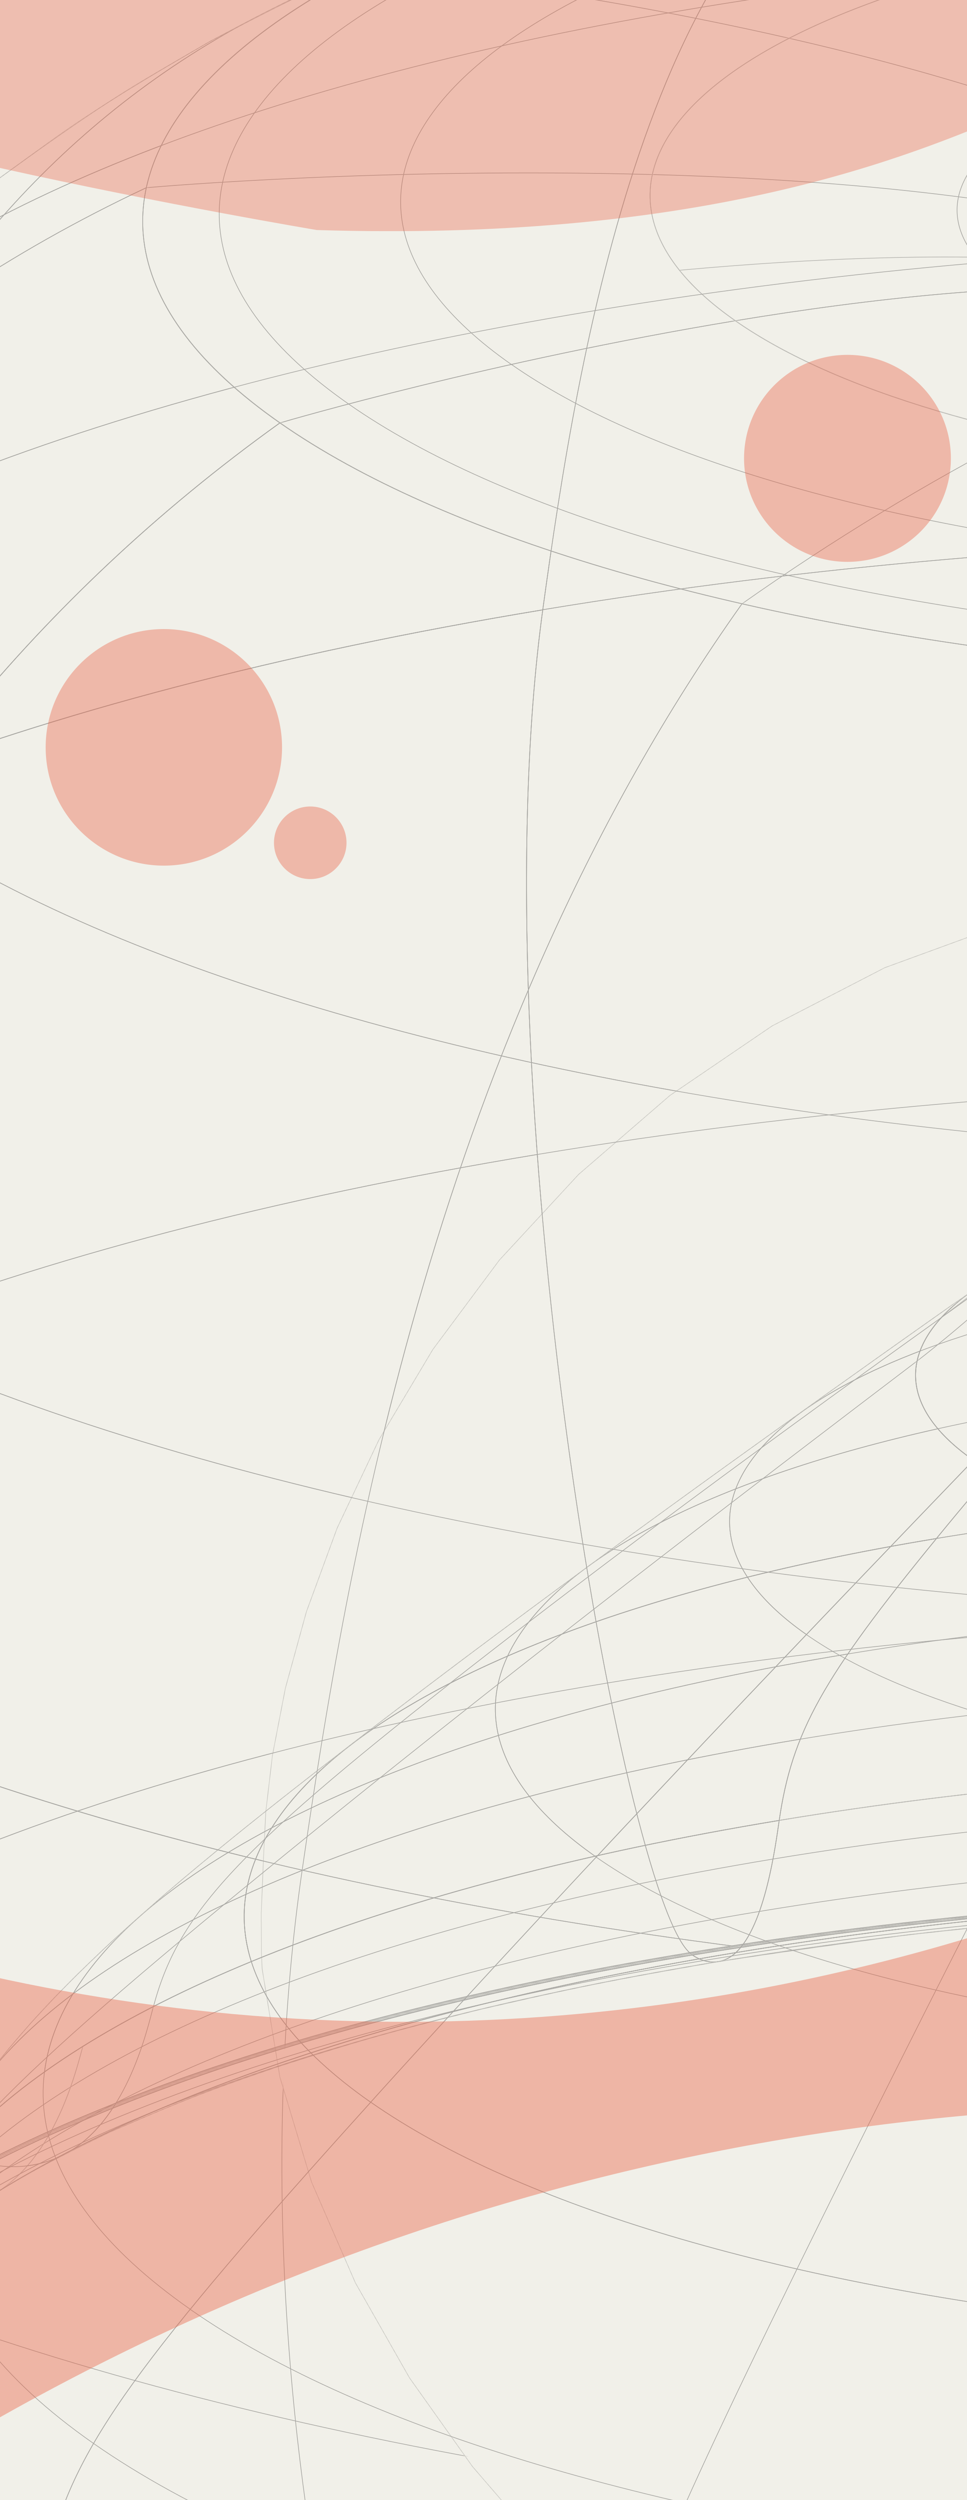 <svg width="360" height="930" viewBox="0 0 360 930" fill="none" xmlns="http://www.w3.org/2000/svg">
<rect x="0" y="0" width="360" height="930" fill="#333333" stroke="none"/>
<g clip-path="url(#clip0_61_2)">
<rect width="360" height="930" fill="#F1F0E9"/>
<g opacity="0.5">
<g style="mix-blend-mode:multiply" opacity="0.59">
<mask id="mask0_61_2" style="mask-type:luminance" maskUnits="userSpaceOnUse" x="252" y="95" width="600" height="85">
<path d="M591.838 129.189C589.737 130.523 587.711 132.029 585.775 133.697C583.537 135.717 580.733 138.701 578.685 141.009C618.245 92.05 742.604 91.518 851.294 101.941C828.542 130.099 771.815 154.85 688.777 168.573C534.979 193.981 349.167 171.909 273.754 119.271C264.947 113.134 258.021 106.879 252.976 100.507C361.732 90.589 486.135 91.734 525.563 140.883C524.309 139.28 522.976 137.774 521.57 136.375C519.309 134.256 516.175 131.65 513.768 129.811C512.55 128.99 510.906 127.944 509.658 127.214C508.887 126.754 507.823 126.24 507.038 125.826C505.937 125.303 505.57 125.149 504.873 124.924C505.431 125.113 505.43 125.113 507.39 125.645C509.35 126.177 509.379 126.141 514.054 127.061C517.196 127.629 517.196 127.629 524.058 128.54C525.878 128.756 528.3 128.999 530.12 129.171C531.94 129.342 534.524 129.504 536.454 129.649C538.495 129.775 541.225 129.91 543.265 129.991C545.306 130.072 548.139 130.099 550.23 130.145C552.322 130.19 555.177 130.145 557.291 130.145C559.405 130.145 562.201 130 564.307 129.937C566.414 129.874 569.056 129.694 571.082 129.54C573.107 129.387 575.603 129.153 577.54 128.99C579.317 128.801 581.687 128.531 583.456 128.296C585.041 128.089 587.126 127.755 588.733 127.521C591.801 127.007 592.058 126.953 596.351 126.006C597.819 125.645 598.164 125.546 599.39 125.176C599.082 125.285 599.082 125.285 597.753 125.871C595.726 126.821 593.75 127.93 591.838 129.189Z" fill="white"/>
</mask>
<g mask="url(#mask0_61_2)">
<path d="M415.684 -21.99C465.306 12.642 522.061 64.721 540.006 130.045C526.355 132.299 520.711 137.917 527.404 142.596C490.707 95.927 374.957 102.599 273.754 119.316C198.341 66.678 261.886 3.373 415.684 -21.99Z" stroke="black" stroke-width="0.25" stroke-miterlimit="10"/>
<path d="M465.981 18.304C368.851 34.345 328.733 74.306 376.344 107.567" stroke="black" stroke-width="0.25" stroke-miterlimit="10"/>
<path d="M273.754 119.316C374.957 102.599 490.722 95.927 527.405 142.596C534.105 147.267 550.597 149.223 564.256 146.969C582.362 106.81 639.155 133.977 688.777 168.609C534.979 194.026 349.167 171.981 273.754 119.316Z" stroke="black" stroke-width="0.25" stroke-miterlimit="10"/>
<path d="M591.837 129.189C589.736 130.523 587.711 132.029 585.775 133.697C583.536 135.717 580.732 138.701 578.685 141.009C618.244 92.05 742.604 91.518 851.293 101.941C828.541 130.099 771.815 154.85 688.776 168.573C534.978 193.981 349.166 171.909 273.754 119.271C264.946 113.134 258.02 106.879 252.976 100.507C361.731 90.589 486.135 91.734 525.562 140.883C524.309 139.28 522.975 137.774 521.569 136.375C519.309 134.256 516.175 131.65 513.768 129.811C512.549 128.99 510.905 127.945 509.658 127.214C508.887 126.754 507.823 126.241 507.037 125.826C505.936 125.303 505.569 125.15 504.872 124.924C505.43 125.113 505.43 125.113 507.39 125.645C509.349 126.177 509.379 126.141 514.054 127.061C517.195 127.629 517.195 127.629 524.057 128.54C525.878 128.756 528.3 129 530.12 129.171C531.94 129.342 534.524 129.504 536.454 129.649C538.494 129.775 541.224 129.91 543.265 129.991C545.305 130.073 548.138 130.099 550.23 130.145C552.322 130.19 555.177 130.145 557.29 130.145C559.404 130.145 562.201 130 564.307 129.937C566.413 129.874 569.056 129.694 571.081 129.541C573.107 129.387 575.602 129.153 577.54 128.99C579.316 128.801 581.687 128.531 583.455 128.296C585.041 128.089 587.125 127.755 588.733 127.521C591.8 127.007 592.057 126.953 596.351 126.006C597.819 125.645 598.164 125.546 599.389 125.176C599.081 125.285 599.081 125.285 597.753 125.871C595.726 126.822 593.75 127.93 591.837 129.189Z" stroke="black" stroke-width="0.25" stroke-miterlimit="10"/>
</g>
<mask id="mask1_61_2" style="mask-type:luminance" maskUnits="userSpaceOnUse" x="242" y="-33" width="589" height="174">
<path d="M524.682 139.215C524.853 139.868 525.156 140.458 525.562 140.928C486.135 91.78 361.731 90.653 252.976 100.553C214.378 52.45 279.809 0.47 415.684 -21.99C569.481 -47.399 755.286 -25.326 830.706 27.303C729.496 44.028 613.694 75.604 576.857 134.427C570.157 129.748 553.665 127.791 540.006 130.045C529.547 131.777 523.786 135.473 524.682 139.215Z" fill="white"/>
</mask>
<g mask="url(#mask1_61_2)">
<path d="M415.684 -21.99C465.306 12.642 522.061 64.721 540.006 130.045C526.355 132.299 520.711 137.917 527.404 142.596C490.707 95.927 374.957 102.599 273.754 119.316C198.341 66.678 261.886 3.373 415.684 -21.99Z" stroke="black" stroke-width="0.25" stroke-miterlimit="10"/>
<path d="M465.981 18.304C368.851 34.345 328.734 74.306 376.344 107.567" stroke="black" stroke-width="0.25" stroke-miterlimit="10"/>
<path d="M293.776 14.238C387.721 35.706 495.14 72.719 529.181 133.255" stroke="black" stroke-width="0.25" stroke-miterlimit="10"/>
<path d="M242.855 64.928C355.288 67.976 483.904 83.917 524.689 137.763" stroke="black" stroke-width="0.25" stroke-miterlimit="10"/>
<path d="M524.682 139.215C524.853 139.868 525.156 140.458 525.562 140.928C486.135 91.78 361.731 90.653 252.976 100.553C214.378 52.45 279.809 0.47 415.684 -21.99C569.481 -47.399 755.286 -25.326 830.706 27.303C729.496 44.028 613.694 75.604 576.857 134.427C570.157 129.748 553.665 127.791 540.006 130.045C529.547 131.777 523.786 135.473 524.682 139.215Z" stroke="black" stroke-width="0.25" stroke-miterlimit="10"/>
</g>
<mask id="mask2_61_2" style="mask-type:luminance" maskUnits="userSpaceOnUse" x="350" y="355" width="145" height="135">
<path d="M366.319 476.972C369.952 474.159 370.326 473.87 372.741 471.941C378.224 467.505 378.671 467.144 382.04 464.322C389.71 457.848 389.857 457.722 394.165 453.962C403.64 445.613 403.824 445.45 409.057 440.69C420.308 430.348 420.521 430.149 426.671 424.343C429.607 421.539 433.512 417.824 436.425 415.002C439.581 411.954 443.765 407.861 446.891 404.768C450.209 401.468 454.635 397.086 457.937 393.759C461.475 390.152 466.172 385.419 469.68 381.821C473.35 377.989 478.297 372.913 481.974 369.063C485.879 364.969 491.067 359.469 494.95 355.331C405.974 450.4 353.629 487.737 350.87 489.676C354.295 486.101 357.994 482.943 361.916 480.245L362.818 479.587C363.985 478.739 365.108 477.91 366.319 476.972Z" fill="white"/>
</mask>
<g mask="url(#mask2_61_2)">
<path d="M525.518 343.294C484.322 419.564 460.094 445.829 458.825 447.218C354.363 464.475 311.207 507.438 362.429 543.189C365.027 540.484 414.355 489.225 498.208 370.487C483.691 360.353 495.918 348.181 525.518 343.294Z" stroke="black" stroke-width="0.25" stroke-miterlimit="10"/>
<path d="M467.529 436.605C372.851 452.249 333.724 491.2 380.146 523.605" stroke="black" stroke-width="0.25" stroke-miterlimit="10"/>
<path d="M458.825 447.218C433.922 474.267 389.548 522.334 348.631 572.276C120.374 609.974 26.107 703.862 137.989 781.972C221.314 689.805 311.684 595.899 362.399 543.189C311.207 507.438 354.363 464.475 458.825 447.218Z" stroke="black" stroke-width="0.25" stroke-miterlimit="10"/>
<path d="M366.319 476.972C369.952 474.159 370.326 473.87 372.741 471.941C378.224 467.505 378.671 467.144 382.04 464.322C389.71 457.848 389.857 457.722 394.165 453.962C403.64 445.613 403.824 445.45 409.057 440.69C420.308 430.348 420.521 430.149 426.671 424.343C429.607 421.539 433.512 417.824 436.425 415.002C439.581 411.954 443.765 407.861 446.891 404.768C450.209 401.468 454.635 397.086 457.937 393.759C461.475 390.152 466.172 385.419 469.68 381.821C473.35 377.989 478.297 372.913 481.974 369.063C485.879 364.969 491.067 359.469 494.95 355.331C405.974 450.4 353.629 487.737 350.87 489.676C354.295 486.101 357.994 482.943 361.916 480.245L362.818 479.587C363.985 478.739 365.108 477.91 366.319 476.972Z" stroke="black" stroke-width="0.25" stroke-miterlimit="10"/>
</g>
<mask id="mask3_61_2" style="mask-type:luminance" maskUnits="userSpaceOnUse" x="340" y="355" width="423" height="229">
<path d="M492.161 360.596C491.713 363.896 493.628 367.295 498.201 370.514C512.718 380.64 548.476 384.887 578.069 380C600.087 376.393 612.461 368.711 611.434 360.867C611.206 359.118 610.311 357.359 608.711 355.637C697.437 451.149 749.694 488.747 752.446 490.722C783.492 524.146 739.184 561.05 644.307 576.703C539.867 593.951 413.629 578.939 362.429 543.189C337.519 525.805 334.928 506.717 350.847 489.703C353.607 487.737 405.952 450.4 494.928 355.358C493.335 357.026 492.395 358.793 492.161 360.596Z" fill="white"/>
</mask>
<g mask="url(#mask3_61_2)">
<path d="M525.518 343.294C484.322 419.564 460.094 445.829 458.825 447.218C354.363 464.475 311.207 507.438 362.429 543.189C365.027 540.484 414.355 489.225 498.208 370.487C483.691 360.353 495.918 348.181 525.518 343.294Z" stroke="black" stroke-width="0.25" stroke-miterlimit="10"/>
<path d="M467.529 436.605C372.851 452.249 333.724 491.2 380.146 523.605" stroke="black" stroke-width="0.25" stroke-miterlimit="10"/>
<path d="M492.256 360.019C399.126 462.41 344.322 504.066 341.438 506.257" stroke="black" stroke-width="0.25" stroke-miterlimit="10"/>
<path d="M458.825 447.218C433.922 474.267 389.548 522.334 348.631 572.276C120.374 609.974 26.107 703.862 137.989 781.972C221.314 689.805 311.684 595.899 362.399 543.189C311.207 507.438 354.363 464.475 458.825 447.218Z" stroke="black" stroke-width="0.25" stroke-miterlimit="10"/>
<path d="M341.438 506.257C285.108 549.077 184.719 625.356 92.169 701.265" stroke="black" stroke-width="0.25" stroke-miterlimit="10"/>
<path d="M362.429 543.189C311.714 595.899 221.343 689.805 138.019 781.972C249.93 860.081 525.665 892.829 753.892 855.131C713.21 748.241 669.078 638.348 644.307 576.676C539.867 593.951 413.629 578.939 362.429 543.189Z" stroke="black" stroke-width="0.25" stroke-miterlimit="10"/>
<path d="M435.06 571.6C403.794 631.911 348.08 739.378 296.711 844.032" stroke="black" stroke-width="0.25" stroke-miterlimit="10"/>
<path d="M492.161 360.596C491.713 363.896 493.628 367.296 498.201 370.514C512.718 380.64 548.476 384.887 578.069 380C600.087 376.393 612.461 368.711 611.434 360.867C611.206 359.118 610.311 357.359 608.711 355.637C697.437 451.149 749.694 488.747 752.446 490.722C783.492 524.146 739.184 561.05 644.307 576.703C539.867 593.951 413.629 578.939 362.429 543.189C337.519 525.805 334.928 506.717 350.847 489.703C353.607 487.738 405.952 450.4 494.928 355.358C493.335 357.026 492.395 358.793 492.161 360.596Z" stroke="black" stroke-width="0.25" stroke-miterlimit="10"/>
</g>
<mask id="mask4_61_2" style="mask-type:luminance" maskUnits="userSpaceOnUse" x="-42" y="480" width="1186" height="582">
<path d="M776.454 506.167L786.516 513.38L797.011 520.909L807.925 528.762L819.213 536.877L830.861 545.317L842.817 554.008L855.059 562.953C858.809 565.658 863.8 569.364 867.536 572.114C871.272 574.864 876.439 578.669 880.248 581.491L893.143 591.048L906.193 600.786C910.149 603.743 915.411 607.701 919.36 610.704L932.637 620.739C936.637 623.778 941.965 627.835 945.95 630.883C949.936 633.93 955.315 638.096 959.315 641.144C963.315 644.191 968.666 648.357 972.666 651.467C976.666 654.578 982.163 658.879 986.222 662.071C990.046 665.073 995.124 669.095 998.934 672.124C1002.6 675.063 1007.49 678.968 1011.15 681.934C1014.6 684.729 1019.18 688.48 1022.62 691.32C1026.05 694.16 1030.41 697.794 1033.72 700.616C1036.89 703.321 1041.06 706.928 1044.21 709.633C1047.36 712.338 1051.37 715.944 1054.41 718.649C1057.44 721.354 1061.22 724.879 1064.12 727.602C1067.01 730.325 1070.72 733.914 1073.47 736.619C1076.23 739.324 1079.81 742.993 1082.47 745.789C1085.01 748.539 1088.43 752.145 1090.93 754.949C1093.44 757.754 1096.72 761.576 1099.14 764.498C1101.34 767.293 1104.35 770.945 1106.48 773.803C1108.61 776.661 1111.56 780.691 1113.65 783.721C1115.47 786.516 1117.96 790.186 1119.71 793.044C1121.47 795.902 1123.87 800.041 1125.58 803.124C1126.97 805.829 1128.9 809.436 1130.22 812.231C1131.59 815.143 1133.34 819.084 1134.57 822.077C1135.56 824.674 1136.94 828.109 1137.87 830.742C1138.79 833.375 1140.03 837.18 1140.87 839.984C1165.27 921.817 1040.97 1003.56 811.991 1041.38C518.069 1089.95 162.958 1047.76 18.834 947.171C-31.86 911.782 -49.702 873.886 -38.73 837.504C-37.864 834.871 -36.777 831.328 -35.853 828.722C-34.869 825.945 -33.46 822.275 -32.352 819.57C-31.133 816.82 -29.577 813.106 -28.286 810.41C-26.818 807.398 -24.836 803.458 -23.258 800.564C-21.68 797.669 -19.544 793.991 -17.864 791.268C-15.941 788.157 -13.284 784.055 -11.258 781.115C-9.262 778.347 -6.649 774.605 -4.594 771.909C-2.245 768.826 0.962 764.804 3.413 761.856C5.74 759.151 8.801 755.544 11.164 752.84C13.835 749.864 17.446 745.978 20.191 743.111C22.79 740.487 26.224 736.934 28.845 734.356C31.78 731.498 35.67 727.747 38.628 724.97C41.476 722.364 45.233 718.856 48.111 716.287C51.23 713.474 55.45 709.786 58.584 707.045C61.718 704.304 65.821 700.842 68.94 698.209C72.309 695.378 76.822 691.636 80.221 688.85C83.619 686.064 88.191 682.349 91.626 679.59C95.296 676.623 100.235 672.701 103.942 669.78C107.648 666.859 112.815 662.801 116.624 659.862C120.705 656.679 126.165 652.459 130.246 649.303C134.327 646.148 139.582 642.09 143.589 639.061C147.596 636.031 152.969 631.911 156.998 628.854C161.028 625.798 166.319 621.803 170.319 618.792C174.319 615.78 179.633 611.804 183.633 608.82L196.8 599.01L209.894 589.326C223.677 579.191 226.958 576.775 235.53 570.527C248.844 560.834 252.015 558.535 260.293 552.548L272.257 543.919L283.926 535.543C296.558 526.526 298.833 524.876 306.172 519.647C319.508 510.161 326.686 505.076 326.723 505.031C329.739 502.894 338.935 496.384 345.379 491.84L361.827 480.236C357.906 482.934 354.207 486.092 350.781 489.667C334.862 506.681 337.453 525.733 362.363 543.153C413.629 578.939 539.867 593.951 644.307 576.676C739.184 561.005 783.492 524.119 752.446 490.695C748.815 486.886 744.881 483.536 740.703 480.696L757.848 492.877L766.912 499.342C769.76 501.388 773.591 504.111 776.454 506.167Z" fill="white"/>
</mask>
<g mask="url(#mask4_61_2)">
<path d="M525.518 343.294C484.322 419.564 460.094 445.829 458.825 447.217C354.363 464.475 311.207 507.438 362.429 543.189C365.027 540.484 414.355 489.225 498.208 370.487C483.691 360.353 495.918 348.181 525.518 343.294Z" stroke="black" stroke-width="0.25" stroke-miterlimit="10"/>
<path d="M492.256 360.019C399.126 462.41 344.322 504.066 341.438 506.257" stroke="black" stroke-width="0.25" stroke-miterlimit="10"/>
<path d="M458.825 447.217C433.922 474.267 389.548 522.334 348.631 572.276C120.374 609.974 26.107 703.862 137.989 781.972C221.314 689.805 311.684 595.899 362.399 543.189C311.207 507.438 354.363 464.475 458.825 447.217Z" stroke="black" stroke-width="0.25" stroke-miterlimit="10"/>
<path d="M428.307 480.542C289.541 503.471 232.213 560.554 300.256 608.044" stroke="black" stroke-width="0.25" stroke-miterlimit="10"/>
<path d="M389.849 523.623C207.919 553.675 132.756 628.521 221.959 690.779" stroke="black" stroke-width="0.25" stroke-miterlimit="10"/>
<path d="M341.438 506.257C285.108 549.076 184.719 625.356 92.169 701.265" stroke="black" stroke-width="0.25" stroke-miterlimit="10"/>
<path d="M362.428 543.189C311.713 595.899 221.343 689.805 138.018 781.972C249.93 860.081 525.665 892.829 753.892 855.131C713.209 748.241 669.077 638.348 644.307 576.676C539.867 593.951 413.628 578.939 362.428 543.189Z" stroke="black" stroke-width="0.25" stroke-miterlimit="10"/>
<path d="M300.227 608.044C368.27 655.534 535.918 675.451 674.684 652.522" stroke="black" stroke-width="0.25" stroke-miterlimit="10"/>
<path d="M221.959 690.815C311.17 753.083 530.949 779.177 712.901 749.134" stroke="black" stroke-width="0.25" stroke-miterlimit="10"/>
<path d="M435.059 571.6C403.793 631.911 348.08 739.378 296.711 844.032" stroke="black" stroke-width="0.25" stroke-miterlimit="10"/>
<path d="M348.631 572.312C306.128 624.193 294.869 644.444 290.084 677.182C-3.846 725.736 -125.284 846.647 18.841 947.244C28.551 909.618 51.457 877.754 138.018 782.008C26.107 703.862 120.404 609.974 348.631 572.312Z" stroke="black" stroke-width="0.25" stroke-miterlimit="10"/>
<path d="M315.625 615.248C50.334 659.077 -59.273 768.204 70.811 858.999" stroke="black" stroke-width="0.25" stroke-miterlimit="10"/>
<path d="M297.945 646.941C12.815 694.043 -104.99 811.338 34.819 908.915" stroke="black" stroke-width="0.25" stroke-miterlimit="10"/>
<path d="M92.162 701.247C-3.985 780.114 -29.431 807.515 -40.212 843.257" stroke="black" stroke-width="0.25" stroke-miterlimit="10"/>
<path d="M138.018 781.972C51.457 877.718 28.551 909.582 18.841 947.207C162.965 1047.8 518.076 1089.98 811.998 1041.42C807.323 1002.09 796.153 966.178 753.892 855.131C525.665 892.829 249.959 860.081 138.018 781.972Z" stroke="black" stroke-width="0.25" stroke-miterlimit="10"/>
<path d="M70.811 859.035C200.895 949.831 521.408 987.899 786.699 944.079" stroke="black" stroke-width="0.25" stroke-miterlimit="10"/>
<path d="M34.818 908.915C174.634 1006.5 519.118 1047.43 804.247 1000.31" stroke="black" stroke-width="0.25" stroke-miterlimit="10"/>
<path d="M296.711 844.032C243.346 952.753 229.189 988.052 223.214 1027.13" stroke="black" stroke-width="0.25" stroke-miterlimit="10"/>
<path d="M290.084 677.146C288.8 685.901 284.946 716.179 273.937 726.331C-38.077 777.878 -166.994 906.228 -13.996 1013.05C8.492 991.496 16.257 957.297 18.848 947.235C-125.284 846.611 -3.846 725.7 290.084 677.146Z" stroke="black" stroke-width="0.25" stroke-miterlimit="10"/>
<path d="M776.454 506.167L786.516 513.38L797.011 520.909L807.925 528.762L819.213 536.877L830.861 545.317L842.817 554.008L855.059 562.953C858.809 565.658 863.8 569.364 867.536 572.114C871.272 574.864 876.439 578.669 880.248 581.491L893.143 591.048L906.193 600.786C910.149 603.743 915.411 607.701 919.36 610.704L932.637 620.739C936.637 623.778 941.965 627.835 945.95 630.883C949.936 633.93 955.315 638.096 959.315 641.144C963.315 644.191 968.666 648.357 972.666 651.467C976.666 654.578 982.163 658.879 986.222 662.071C990.046 665.073 995.124 669.095 998.934 672.124C1002.6 675.063 1007.49 678.968 1011.15 681.934C1014.6 684.729 1019.18 688.48 1022.62 691.32C1026.05 694.16 1030.41 697.794 1033.72 700.616C1036.89 703.321 1041.06 706.928 1044.21 709.633C1047.36 712.338 1051.37 715.944 1054.41 718.649C1057.44 721.354 1061.22 724.879 1064.12 727.602C1067.01 730.325 1070.72 733.914 1073.47 736.619C1076.23 739.324 1079.81 742.993 1082.47 745.789C1085.01 748.539 1088.43 752.145 1090.93 754.949C1093.44 757.754 1096.72 761.576 1099.14 764.498C1101.34 767.293 1104.35 770.945 1106.48 773.803C1108.61 776.661 1111.56 780.691 1113.65 783.721C1115.47 786.516 1117.96 790.186 1119.71 793.044C1121.47 795.902 1123.87 800.041 1125.58 803.124C1126.97 805.829 1128.9 809.436 1130.22 812.231C1131.59 815.143 1133.34 819.084 1134.57 822.077C1135.56 824.674 1136.94 828.109 1137.87 830.742C1138.79 833.375 1140.03 837.18 1140.87 839.984C1165.27 921.817 1040.97 1003.56 811.991 1041.38C518.069 1089.95 162.958 1047.76 18.834 947.171C-31.86 911.782 -49.702 873.886 -38.73 837.504C-37.864 834.871 -36.777 831.328 -35.853 828.722C-34.869 825.945 -33.46 822.275 -32.352 819.57C-31.133 816.82 -29.577 813.106 -28.286 810.41C-26.818 807.398 -24.836 803.458 -23.258 800.564C-21.68 797.669 -19.544 793.991 -17.864 791.268C-15.941 788.157 -13.284 784.055 -11.258 781.115C-9.262 778.347 -6.649 774.605 -4.594 771.909C-2.245 768.826 0.962 764.804 3.413 761.856C5.74 759.151 8.801 755.544 11.164 752.84C13.835 749.864 17.446 745.978 20.191 743.111C22.79 740.487 26.224 736.934 28.845 734.356C31.78 731.498 35.67 727.747 38.628 724.97C41.476 722.364 45.233 718.856 48.111 716.287C51.23 713.474 55.45 709.786 58.584 707.045C61.718 704.304 65.821 700.842 68.94 698.209C72.309 695.378 76.822 691.636 80.221 688.85C83.619 686.064 88.191 682.349 91.626 679.59C95.296 676.623 100.235 672.701 103.942 669.78C107.648 666.859 112.815 662.801 116.624 659.862C120.705 656.679 126.165 652.459 130.246 649.303C134.327 646.148 139.582 642.09 143.589 639.061C147.596 636.031 152.969 631.911 156.998 628.854C161.028 625.798 166.319 621.803 170.319 618.792C174.319 615.78 179.633 611.804 183.633 608.82L196.8 599.01L209.894 589.326C223.677 579.191 226.958 576.775 235.53 570.527C248.844 560.834 252.015 558.535 260.293 552.548L272.257 543.919L283.926 535.543C296.558 526.526 298.833 524.876 306.172 519.647C319.508 510.161 326.686 505.076 326.723 505.031C329.739 502.894 338.935 496.384 345.379 491.84L361.827 480.236C357.906 482.934 354.207 486.092 350.781 489.667C334.862 506.681 337.453 525.733 362.363 543.153C413.629 578.939 539.867 593.951 644.307 576.676C739.184 561.005 783.492 524.119 752.446 490.695C748.815 486.886 744.881 483.536 740.703 480.696L757.848 492.877L766.912 499.342C769.76 501.388 773.591 504.111 776.454 506.167Z" stroke="black" stroke-width="0.25" stroke-miterlimit="10"/>
</g>
<mask id="mask5_61_2" style="mask-type:luminance" maskUnits="userSpaceOnUse" x="-39" y="440" width="1123" height="398">
<path d="M361.893 480.272C381.666 466.323 414.803 454.485 458.825 447.218C563.28 429.96 689.481 444.945 740.703 480.696C791.279 516.671 881.415 580.778 964.505 645.435C1050.82 712.617 1073.63 736.926 1083.24 771.359C1079.49 768.745 1075.6 766.169 1071.56 763.632C920.673 668.635 576.359 629.855 290.084 677.146C175.736 696.081 87.516 725.835 30.841 761.207C-6.906 784.749 -30.634 810.734 -38.722 837.54C-37.864 834.727 -36.645 831.012 -35.669 828.262C-34.693 825.512 -33.342 822.203 -32.344 819.607C-31.089 816.586 -29.32 812.619 -27.941 809.688C-26.612 806.911 -24.675 803.323 -23.273 800.591C-21.563 797.48 -19.192 793.378 -17.35 790.438C-15.588 787.589 -13.078 783.928 -11.251 781.142C-9.13 778.077 -6.216 774.082 -3.985 771.152C-1.753 768.222 1.197 764.66 3.421 761.883C5.865 758.944 9.19 755.112 11.722 752.299C14.254 749.486 17.652 745.915 20.199 743.174C22.885 740.379 26.518 736.718 29.263 734.013C32.008 731.308 35.824 727.702 38.635 724.997C41.446 722.292 45.439 718.685 48.389 716.061C51.34 713.438 55.531 709.75 58.591 707.045C61.652 704.34 65.931 700.734 69.109 698.029C72.433 695.233 76.896 691.573 80.228 688.805C83.56 686.037 88.301 682.25 91.722 679.473C95.391 676.533 100.279 672.656 103.949 669.735C107.758 666.723 112.852 662.729 116.676 659.745C120.742 656.58 126.217 652.378 130.254 649.222C134.29 646.067 139.604 642.009 143.619 638.962C147.633 635.914 152.991 631.83 157.006 628.773C161.02 625.716 166.341 621.713 170.341 618.702C174.341 615.69 179.648 611.723 183.641 608.784C187.633 605.844 192.866 601.904 196.851 598.965C200.837 596.025 206.004 592.193 209.93 589.29C218.393 583.051 221.351 580.887 235.567 570.491C243.758 564.513 248.609 560.996 260.33 552.512C268.22 546.813 270.605 545.082 283.963 535.507C287.354 533.072 291.875 529.844 295.273 527.392L306.209 519.584C306.275 519.539 317.739 511.388 326.759 504.968L336.301 498.188L345.38 491.777L353.886 485.772L361.893 480.272Z" fill="white"/>
</mask>
<g mask="url(#mask5_61_2)">
<path d="M525.519 343.294C484.323 419.564 460.095 445.829 458.826 447.217C354.364 464.475 311.208 507.438 362.43 543.189C365.028 540.484 414.356 489.225 498.209 370.487C483.692 360.353 495.919 348.181 525.519 343.294Z" stroke="black" stroke-width="0.25" stroke-miterlimit="10"/>
<path d="M740.703 480.696C791.279 516.671 881.415 580.778 964.505 645.435C852.593 567.326 576.858 534.533 348.631 572.276C389.548 522.334 433.922 474.222 458.825 447.218C563.28 429.96 689.481 444.945 740.703 480.696Z" stroke="black" stroke-width="0.25" stroke-miterlimit="10"/>
<path d="M458.825 447.217C433.923 474.267 389.548 522.334 348.631 572.276C120.375 609.974 26.107 703.862 137.99 781.972C221.314 689.805 311.684 595.899 362.4 543.189C311.207 507.438 354.363 464.475 458.825 447.217Z" stroke="black" stroke-width="0.25" stroke-miterlimit="10"/>
<path d="M428.308 480.542C289.541 503.471 232.213 560.554 300.257 608.044" stroke="black" stroke-width="0.25" stroke-miterlimit="10"/>
<path d="M389.849 523.623C207.919 553.675 132.756 628.521 221.96 690.779" stroke="black" stroke-width="0.25" stroke-miterlimit="10"/>
<path d="M376.022 471.823C328.954 505.419 245.065 565.279 167.722 626.005" stroke="black" stroke-width="0.25" stroke-miterlimit="10"/>
<path d="M964.505 645.435C1050.82 712.617 1073.63 736.925 1083.24 771.359C939.132 670.772 584.007 628.584 290.084 677.146C294.87 644.417 306.128 624.157 348.631 572.276C576.858 534.569 852.593 567.326 964.505 645.435Z" stroke="black" stroke-width="0.25" stroke-miterlimit="10"/>
<path d="M1031.51 700.292C901.43 609.496 580.917 571.419 315.626 615.248" stroke="black" stroke-width="0.25" stroke-miterlimit="10"/>
<path d="M1067.37 738.341C927.558 640.756 583.075 599.839 297.945 646.941" stroke="black" stroke-width="0.25" stroke-miterlimit="10"/>
<path d="M348.631 572.312C306.128 624.193 294.87 644.444 290.084 677.182C-3.845 725.736 -125.283 846.647 18.841 947.244C28.551 909.618 51.458 877.754 138.019 782.008C26.107 703.862 120.404 609.974 348.631 572.312Z" stroke="black" stroke-width="0.25" stroke-miterlimit="10"/>
<path d="M315.626 615.248C50.335 659.077 -59.272 768.204 70.812 858.999" stroke="black" stroke-width="0.25" stroke-miterlimit="10"/>
<path d="M297.945 646.941C12.816 694.043 -104.99 811.338 34.819 908.915" stroke="black" stroke-width="0.25" stroke-miterlimit="10"/>
<path d="M167.758 626.041C87.413 689.156 66.151 712.401 57.138 746.384" stroke="black" stroke-width="0.25" stroke-miterlimit="10"/>
<path d="M1083.24 771.359C1085.8 780.574 1093.47 812.222 1115.9 826.36C962.912 719.578 585.944 674.793 273.93 726.34C284.939 716.188 288.8 685.91 290.077 677.155C584.006 628.584 939.132 670.772 1083.24 771.359Z" stroke="black" stroke-width="0.25" stroke-miterlimit="10"/>
<path d="M290.084 677.146C288.8 685.901 284.947 716.179 273.938 726.331C-38.076 777.878 -166.993 906.228 -13.995 1013.05C8.492 991.496 16.258 957.297 18.848 947.235C-125.283 846.611 -3.845 725.7 290.084 677.146Z" stroke="black" stroke-width="0.25" stroke-miterlimit="10"/>
<path d="M57.102 746.384C54.694 755.472 47.48 786.76 26.606 799.842" stroke="black" stroke-width="0.25" stroke-miterlimit="10"/>
<path d="M361.894 480.272C381.666 466.323 414.804 454.485 458.826 447.218C563.28 429.96 689.482 444.945 740.704 480.696C791.28 516.671 881.415 580.778 964.505 645.435C1050.82 712.617 1073.64 736.926 1083.24 771.359C1079.49 768.745 1075.6 766.169 1071.57 763.632C920.674 668.635 576.359 629.855 290.085 677.146C175.736 696.081 87.516 725.835 30.841 761.207C-6.905 784.749 -30.634 810.734 -38.722 837.54C-37.863 834.727 -36.645 831.012 -35.669 828.262C-34.692 825.512 -33.342 822.203 -32.344 819.607C-31.089 816.586 -29.32 812.619 -27.94 809.688C-26.612 806.911 -24.674 803.323 -23.272 800.591C-21.562 797.48 -19.192 793.378 -17.349 790.438C-15.588 787.589 -13.078 783.928 -11.25 781.142C-9.129 778.077 -6.215 774.082 -3.984 771.152C-1.753 768.222 1.197 764.66 3.421 761.883C5.865 758.944 9.19 755.112 11.722 752.299C14.254 749.486 17.652 745.915 20.199 743.174C22.885 740.379 26.518 736.718 29.264 734.013C32.008 731.308 35.825 727.702 38.636 724.997C41.447 722.292 45.44 718.685 48.39 716.061C51.34 713.438 55.531 709.75 58.592 707.045C61.652 704.34 65.931 700.733 69.109 698.029C72.434 695.233 76.896 691.573 80.228 688.805C83.561 686.037 88.302 682.25 91.722 679.473C95.392 676.533 100.28 672.656 103.95 669.735C107.759 666.723 112.852 662.729 116.676 659.745C120.742 656.58 126.217 652.378 130.254 649.222C134.291 646.067 139.604 642.009 143.619 638.962C147.634 635.914 152.992 631.83 157.006 628.773C161.021 625.716 166.342 621.713 170.342 618.702C174.342 615.69 179.648 611.723 183.641 608.783C187.634 605.844 192.867 601.904 196.852 598.965C200.837 596.025 206.004 592.193 209.931 589.29C218.393 583.051 221.351 580.887 235.567 570.491C243.758 564.513 248.61 560.996 260.331 552.512C268.221 546.813 270.606 545.082 283.964 535.507C287.354 533.072 291.876 529.844 295.274 527.392L306.209 519.584C306.276 519.539 317.74 511.388 326.76 504.968L336.301 498.188L345.38 491.777L353.886 485.772L361.894 480.272Z" stroke="black" stroke-width="0.25" stroke-miterlimit="10"/>
</g>
<mask id="mask6_61_2" style="mask-type:luminance" maskUnits="userSpaceOnUse" x="-2" y="657" width="1106" height="162">
<path d="M1103.54 818.137C943.36 717.306 577.856 676.128 273.96 726.331C152.58 746.384 58.914 778.059 -1.269 815.594C20.749 801.889 28.309 770.395 30.841 761.234C87.501 725.898 175.736 696.063 290.084 677.173C576.322 629.882 920.673 668.662 1071.56 763.659C1074.07 772.802 1081.57 804.332 1103.54 818.137Z" fill="white"/>
</mask>
<g mask="url(#mask6_61_2)">
<path d="M964.504 645.435C1050.82 712.617 1073.63 736.926 1083.24 771.359C939.132 670.772 584.006 628.584 290.084 677.146C294.869 644.417 306.128 624.157 348.631 572.276C576.857 534.569 852.593 567.326 964.504 645.435Z" stroke="black" stroke-width="0.25" stroke-miterlimit="10"/>
<path d="M348.631 572.312C306.128 624.193 294.869 644.444 290.084 677.182C-3.846 725.736 -125.284 846.647 18.841 947.244C28.551 909.618 51.457 877.754 138.018 782.008C26.107 703.862 120.404 609.974 348.631 572.312Z" stroke="black" stroke-width="0.25" stroke-miterlimit="10"/>
<path d="M167.758 626.041C87.413 689.156 66.15 712.401 57.138 746.384" stroke="black" stroke-width="0.25" stroke-miterlimit="10"/>
<path d="M1083.24 771.359C1085.8 780.574 1093.47 812.222 1115.9 826.36C962.911 719.578 585.944 674.793 273.93 726.34C284.939 716.188 288.799 685.91 290.076 677.155C584.006 628.584 939.132 670.772 1083.24 771.359Z" stroke="black" stroke-width="0.25" stroke-miterlimit="10"/>
<path d="M1087.87 786.57C942.478 685.099 584.27 642.55 287.779 691.528" stroke="black" stroke-width="0.25" stroke-miterlimit="10"/>
<path d="M1098.04 807.858C949.891 704.457 584.865 661.097 282.737 711.012" stroke="black" stroke-width="0.25" stroke-miterlimit="10"/>
<path d="M290.084 677.146C288.8 685.901 284.946 716.179 273.937 726.331C-38.077 777.878 -166.994 906.228 -13.996 1013.05C8.492 991.496 16.257 957.297 18.848 947.235C-125.284 846.611 -3.846 725.7 290.084 677.146Z" stroke="black" stroke-width="0.25" stroke-miterlimit="10"/>
<path d="M287.78 691.528C-8.733 740.514 -131.214 862.48 14.173 963.951" stroke="black" stroke-width="0.25" stroke-miterlimit="10"/>
<path d="M282.737 711.012C-19.39 760.927 -144.219 885.21 3.927 988.611" stroke="black" stroke-width="0.25" stroke-miterlimit="10"/>
<path d="M57.101 746.384C54.694 755.472 47.479 786.76 26.606 799.842" stroke="black" stroke-width="0.25" stroke-miterlimit="10"/>
<path d="M1115.9 826.351C1128.83 834.466 1142.32 834.123 1148.72 833.077C986.831 720.083 587.984 672.701 257.812 727.242C260.932 729.424 267.567 732.192 273.959 726.34C585.944 674.784 962.912 719.569 1115.9 826.351Z" stroke="black" stroke-width="0.25" stroke-miterlimit="10"/>
<path d="M273.93 726.331C267.567 732.192 260.932 729.424 257.783 727.233C-72.337 781.782 -208.755 917.642 -46.855 1030.58C-40.491 1029.54 -26.957 1025.43 -14.003 1013.02C-167.001 906.228 -38.084 777.887 273.93 726.331Z" stroke="black" stroke-width="0.25" stroke-miterlimit="10"/>
<path d="M26.606 799.842C14.584 807.38 2.019 806.37 -3.882 805.018" stroke="black" stroke-width="0.25" stroke-miterlimit="10"/>
<path d="M1103.53 818.137C943.359 717.306 577.856 676.128 273.959 726.331C152.58 746.384 58.914 778.059 -1.27 815.594C20.749 801.889 28.308 770.395 30.84 761.234C87.501 725.898 175.736 696.063 290.084 677.173C576.322 629.882 920.673 668.662 1071.56 763.659C1074.07 772.802 1081.57 804.332 1103.53 818.137Z" stroke="black" stroke-width="0.25" stroke-miterlimit="10"/>
</g>
<mask id="mask7_61_2" style="mask-type:luminance" maskUnits="userSpaceOnUse" x="-44" y="761" width="75" height="91">
<path d="M-38.722 837.54C-30.649 810.734 -6.906 784.749 30.841 761.207C28.309 770.368 20.712 801.862 -1.269 815.567C-6.656 819.047 -13.82 823.763 -19.001 827.685C-21.871 829.858 -25.607 833.005 -28.396 835.277C-30.304 836.963 -32.8 839.28 -34.656 841.075C-35.977 842.364 -37.644 844.221 -38.921 845.583C-39.596 846.349 -40.484 847.386 -41.122 848.198C-41.644 848.847 -42.304 849.748 -42.803 850.416C-43.155 850.892 -43.486 851.392 -43.794 851.913L-43.5 851.326C-43.207 850.74 -43.133 850.569 -42.671 849.523C-42.319 848.684 -42.26 848.531 -41.688 847.007C-41.335 846.052 -41.255 845.808 -40.719 844.185C-40.132 842.31 -40.051 842.039 -38.722 837.54Z" fill="white"/>
</mask>
<g mask="url(#mask7_61_2)">
<path d="M348.631 572.312C306.128 624.193 294.869 644.444 290.084 677.182C-3.846 725.736 -125.284 846.647 18.841 947.244C28.551 909.618 51.457 877.754 138.018 782.008C26.107 703.862 120.404 609.974 348.631 572.312Z" stroke="black" stroke-width="0.25" stroke-miterlimit="10"/>
<path d="M290.084 677.146C288.8 685.901 284.946 716.179 273.937 726.331C-38.077 777.878 -166.994 906.228 -13.996 1013.05C8.492 991.496 16.257 957.297 18.848 947.235C-125.284 846.611 -3.846 725.7 290.084 677.146Z" stroke="black" stroke-width="0.25" stroke-miterlimit="10"/>
<path d="M287.78 691.528C-8.733 740.514 -131.214 862.48 14.173 963.951" stroke="black" stroke-width="0.25" stroke-miterlimit="10"/>
<path d="M282.737 711.012C-19.39 760.927 -144.219 885.21 3.927 988.611" stroke="black" stroke-width="0.25" stroke-miterlimit="10"/>
<path d="M273.93 726.331C267.567 732.192 260.932 729.424 257.783 727.233C-72.337 781.782 -208.755 917.642 -46.855 1030.58C-40.491 1029.54 -26.957 1025.43 -14.003 1013.02C-167.001 906.228 -38.084 777.887 273.93 726.331Z" stroke="black" stroke-width="0.25" stroke-miterlimit="10"/>
<path d="M-38.722 837.54C-30.649 810.734 -6.906 784.749 30.841 761.207C28.309 770.368 20.712 801.862 -1.269 815.567C-6.656 819.047 -13.82 823.763 -19.001 827.685C-21.871 829.858 -25.607 833.005 -28.396 835.277C-30.304 836.963 -32.8 839.28 -34.656 841.075C-35.977 842.364 -37.644 844.221 -38.921 845.583C-39.596 846.349 -40.484 847.386 -41.122 848.198C-41.644 848.847 -42.304 849.748 -42.803 850.416C-43.155 850.892 -43.486 851.392 -43.794 851.913L-43.5 851.326C-43.207 850.74 -43.133 850.569 -42.671 849.523C-42.319 848.685 -42.26 848.531 -41.688 847.007C-41.335 846.052 -41.255 845.808 -40.719 844.185C-40.132 842.31 -40.051 842.039 -38.722 837.54Z" stroke="black" stroke-width="0.25" stroke-miterlimit="10"/>
</g>
<mask id="mask8_61_2" style="mask-type:luminance" maskUnits="userSpaceOnUse" x="-79" y="837" width="1260" height="298">
<path d="M18.841 947.208C162.965 1047.8 518.076 1089.98 811.998 1041.42C1040.99 1003.55 1165.28 921.853 1140.88 840.02C1143.73 849.559 1152.22 882.199 1177.09 899.231C1202.99 986.105 1071.04 1072.88 827.969 1113.03C515.955 1164.58 138.987 1119.8 -14.003 1013.02C-67.823 975.447 -86.759 935.216 -75.111 896.598C-50.157 879.674 -41.592 847.071 -38.722 837.54C-49.695 873.922 -31.875 911.818 18.841 947.208Z" fill="white"/>
</mask>
<g mask="url(#mask8_61_2)">
<path d="M348.631 572.312C306.128 624.193 294.87 644.444 290.084 677.182C-3.845 725.736 -125.283 846.647 18.841 947.244C28.551 909.618 51.458 877.754 138.019 782.008C26.107 703.862 120.404 609.974 348.631 572.312Z" stroke="black" stroke-width="0.25" stroke-miterlimit="10"/>
<path d="M92.162 701.247C-3.985 780.114 -29.43 807.515 -40.212 843.257" stroke="black" stroke-width="0.25" stroke-miterlimit="10"/>
<path d="M138.018 781.972C51.457 877.718 28.551 909.582 18.841 947.208C162.965 1047.8 518.076 1089.98 811.998 1041.42C807.323 1002.09 796.153 966.178 753.892 855.131C525.665 892.829 249.959 860.081 138.018 781.972Z" stroke="black" stroke-width="0.25" stroke-miterlimit="10"/>
<path d="M296.712 844.032C243.347 952.753 229.189 988.052 223.215 1027.13" stroke="black" stroke-width="0.25" stroke-miterlimit="10"/>
<path d="M290.084 677.146C288.8 685.901 284.946 716.179 273.937 726.331C-38.077 777.878 -166.994 906.228 -13.996 1013.05C8.492 991.496 16.257 957.297 18.848 947.235C-125.284 846.611 -3.846 725.7 290.084 677.146Z" stroke="black" stroke-width="0.25" stroke-miterlimit="10"/>
<path d="M287.78 691.528C-8.733 740.514 -131.214 862.48 14.173 963.951" stroke="black" stroke-width="0.25" stroke-miterlimit="10"/>
<path d="M282.737 711.012C-19.39 760.927 -144.219 885.21 3.927 988.611" stroke="black" stroke-width="0.25" stroke-miterlimit="10"/>
<path d="M273.93 726.331C267.567 732.192 260.932 729.424 257.783 727.233C-72.337 781.782 -208.755 917.642 -46.855 1030.58C-40.491 1029.54 -26.957 1025.43 -14.003 1013.02C-167.001 906.228 -38.084 777.887 273.93 726.331Z" stroke="black" stroke-width="0.25" stroke-miterlimit="10"/>
<path d="M18.841 947.207C162.965 1047.8 518.076 1089.98 811.998 1041.42C1040.99 1003.55 1165.28 921.853 1140.88 840.02C1143.73 849.559 1152.22 882.199 1177.09 899.231C1202.99 986.105 1071.04 1072.88 827.969 1113.03C515.955 1164.58 138.987 1119.8 -14.003 1013.02C-67.823 975.447 -86.759 935.215 -75.111 896.598C-50.157 879.674 -41.592 847.071 -38.722 837.54C-49.695 873.922 -31.875 911.818 18.841 947.207Z" stroke="black" stroke-width="0.25" stroke-miterlimit="10"/>
</g>
<mask id="mask9_61_2" style="mask-type:luminance" maskUnits="userSpaceOnUse" x="-2" y="704" width="1106" height="115">
<path d="M102.672 769.042C90.114 773.19 73.498 779.312 61.167 784.37C55.047 786.877 46.98 790.519 40.896 793.152C36.133 795.352 29.777 798.291 25.102 800.78C17.124 805.018 6.569 810.942 -1.269 815.567C58.914 778.059 152.551 746.384 273.96 726.304C577.856 676.1 943.36 717.288 1103.54 818.11C1097.66 814.503 1089.74 809.842 1083.72 806.605C1074.6 801.691 1062.16 795.902 1052.84 791.583C1040.92 786.543 1024.95 780.006 1012.84 775.642C1005.5 772.991 995.609 769.772 988.218 767.266C975.337 763.226 958.127 758.105 945.128 754.643C935.286 752.001 922.097 748.881 912.226 746.411C898.677 743.291 880.571 739.396 866.956 736.754C855.044 734.437 839.11 731.777 827.176 729.649C813.077 727.35 794.252 724.573 780.109 722.707C766.663 720.903 748.689 719.01 735.221 717.423C720.674 715.917 701.261 714.177 686.685 713.077C672.219 711.977 652.924 710.967 638.421 710.065C623.529 709.335 603.669 708.632 588.777 708.262C573.775 707.929 553.775 707.938 538.774 707.802C523.647 707.865 503.486 708.217 488.374 708.704C473.262 709.191 453.306 710.273 438.275 710.949C422.994 711.851 402.627 713.32 387.368 714.664C372.829 715.935 353.482 718.126 338.928 719.605C317.446 722.31 288.859 726.466 267.42 729.667C252.25 732.228 232.037 735.88 216.932 738.972C205.387 741.344 190.055 744.941 178.54 747.502C164.551 750.973 145.923 755.77 132.037 759.836C123.193 762.46 111.45 766.166 102.672 769.042Z" fill="white"/>
</mask>
<g mask="url(#mask9_61_2)">
<path d="M1083.24 771.359C1085.8 780.574 1093.47 812.222 1115.9 826.36C962.911 719.578 585.944 674.793 273.93 726.34C284.939 716.188 288.799 685.91 290.076 677.155C584.006 628.584 939.132 670.772 1083.24 771.359Z" stroke="black" stroke-width="0.25" stroke-miterlimit="10"/>
<path d="M290.084 677.146C288.8 685.901 284.946 716.179 273.937 726.331C-38.077 777.878 -166.994 906.228 -13.996 1013.05C8.492 991.496 16.257 957.297 18.848 947.235C-125.284 846.611 -3.846 725.7 290.084 677.146Z" stroke="black" stroke-width="0.25" stroke-miterlimit="10"/>
<path d="M57.101 746.384C54.694 755.472 47.479 786.76 26.606 799.842" stroke="black" stroke-width="0.25" stroke-miterlimit="10"/>
<path d="M1115.9 826.351C1128.83 834.466 1142.32 834.123 1148.72 833.077C986.831 720.083 587.984 672.701 257.812 727.242C260.932 729.424 267.567 732.192 273.959 726.34C585.944 674.784 962.912 719.569 1115.9 826.351Z" stroke="black" stroke-width="0.25" stroke-miterlimit="10"/>
<path d="M1128.74 831.986C972.27 722.77 586.729 676.975 267.618 729.694" stroke="black" stroke-width="0.25" stroke-miterlimit="10"/>
<path d="M273.93 726.331C267.567 732.192 260.932 729.424 257.783 727.233C-72.337 781.782 -208.755 917.642 -46.855 1030.58C-40.491 1029.54 -26.957 1025.43 -14.003 1013.02C-167.001 906.228 -38.084 777.887 273.93 726.331Z" stroke="black" stroke-width="0.25" stroke-miterlimit="10"/>
<path d="M267.618 729.658C-51.493 782.377 -183.339 913.648 -26.862 1022.86" stroke="black" stroke-width="0.25" stroke-miterlimit="10"/>
<path d="M26.606 799.842C14.584 807.38 2.019 806.37 -3.882 805.018" stroke="black" stroke-width="0.25" stroke-miterlimit="10"/>
<path d="M102.671 769.042C90.114 773.19 73.497 779.312 61.167 784.37C55.046 786.877 46.98 790.519 40.895 793.152C36.132 795.352 29.776 798.291 25.101 800.78C17.123 805.018 6.569 810.942 -1.27 815.567C58.914 778.059 152.55 746.384 273.959 726.304C577.856 676.1 943.359 717.288 1103.53 818.11C1097.66 814.503 1089.74 809.842 1083.72 806.605C1074.6 801.691 1062.16 795.902 1052.84 791.583C1040.91 786.543 1024.95 780.006 1012.84 775.642C1005.5 772.991 995.608 769.772 988.218 767.266C975.337 763.226 958.126 758.105 945.128 754.643C935.286 752.001 922.097 748.881 912.225 746.411C898.677 743.291 880.57 739.396 866.956 736.754C855.044 734.437 839.11 731.777 827.176 729.649C813.077 727.35 794.251 724.573 780.108 722.707C766.662 720.903 748.688 719.01 735.22 717.423C720.673 715.917 701.261 714.177 686.685 713.077C672.219 711.977 652.923 710.967 638.421 710.065C623.529 709.335 603.668 708.632 588.777 708.262C573.775 707.929 553.775 707.938 538.773 707.802C523.647 707.865 503.485 708.217 488.373 708.704C473.261 709.191 453.305 710.273 438.274 710.949C422.994 711.851 402.627 713.32 387.368 714.664C372.829 715.935 353.482 718.126 338.928 719.605C317.445 722.31 288.858 726.466 267.42 729.667C252.249 732.228 232.036 735.88 216.932 738.972C205.387 741.344 190.055 744.941 178.539 747.502C164.55 750.973 145.923 755.77 132.037 759.836C123.193 762.46 111.449 766.166 102.671 769.042Z" stroke="black" stroke-width="0.25" stroke-miterlimit="10"/>
</g>
<mask id="mask10_61_2" style="mask-type:luminance" maskUnits="userSpaceOnUse" x="-34" y="704" width="1170" height="122">
<path d="M1052.8 791.61C1046.2 788.905 1037.45 785.055 1030.79 782.441C1018.11 777.445 1001 771.621 988.152 767.293C978.978 764.525 966.772 760.684 957.561 758.078C943.998 754.255 925.818 749.693 912.159 746.42C900.791 743.958 885.657 740.496 874.259 738.215C860.145 735.384 841.275 732.011 827.11 729.658C814.068 727.72 796.695 724.943 783.631 723.193C769.107 721.237 749.716 718.965 735.154 717.432C720.953 716.16 702.032 714.258 687.822 713.176C672.99 712.04 653.202 710.814 638.355 710.074C623.485 709.551 603.668 708.641 588.799 708.271C573.775 707.938 553.731 707.748 538.707 707.811C523.669 708.073 503.617 708.226 488.579 708.713C473.541 709.2 453.35 710.083 438.208 710.967C423.53 712.022 403.955 713.23 389.284 714.501C374.157 715.818 353.996 717.865 338.891 719.623C317.423 722.463 288.807 726.34 267.383 729.685C254.965 731.93 238.385 734.716 225.996 737.169C211.706 739.982 192.712 744.166 178.503 747.52C168.763 750.026 155.75 753.191 146.04 755.869C132.954 759.476 115.611 764.831 102.642 769.033C95.633 771.504 86.261 774.659 79.281 777.265C67.648 781.611 52.323 788.085 40.866 793.143C32.14 797.345 20.58 803.169 11.978 807.741C7.927 809.896 2.643 813.151 -1.299 815.558C-13.959 823.456 -27.192 822.825 -33.409 821.653C30.232 781.981 129.343 748.449 257.783 727.233C579.338 674.108 966.09 717.675 1135.58 824.376C1129.36 825.521 1116.13 826.089 1103.48 818.128C1095.28 813.241 1084.25 806.929 1075.85 802.529C1069.04 798.968 1059.8 794.649 1052.8 791.61Z" fill="white"/>
</mask>
<g mask="url(#mask10_61_2)">
<path d="M1083.24 771.359C1085.8 780.574 1093.47 812.222 1115.9 826.36C962.911 719.578 585.944 674.793 273.93 726.34C284.939 716.188 288.799 685.91 290.076 677.155C584.006 628.584 939.132 670.772 1083.24 771.359Z" stroke="black" stroke-width="0.25" stroke-miterlimit="10"/>
<path d="M290.084 677.146C288.8 685.901 284.946 716.179 273.937 726.331C-38.077 777.878 -166.994 906.228 -13.996 1013.05C8.492 991.496 16.257 957.297 18.848 947.235C-125.284 846.611 -3.846 725.7 290.084 677.146Z" stroke="black" stroke-width="0.25" stroke-miterlimit="10"/>
<path d="M57.101 746.384C54.694 755.472 47.479 786.76 26.606 799.842" stroke="black" stroke-width="0.25" stroke-miterlimit="10"/>
<path d="M1115.9 826.351C1128.83 834.466 1142.32 834.123 1148.72 833.077C986.831 720.083 587.984 672.701 257.812 727.242C260.932 729.424 267.567 732.192 273.959 726.34C585.944 674.784 962.912 719.569 1115.9 826.351Z" stroke="black" stroke-width="0.25" stroke-miterlimit="10"/>
<path d="M1128.74 831.986C972.27 722.77 586.729 676.975 267.618 729.694" stroke="black" stroke-width="0.25" stroke-miterlimit="10"/>
<path d="M1140.23 833.609C980.636 722.22 587.411 675.505 261.944 729.28" stroke="black" stroke-width="0.25" stroke-miterlimit="10"/>
<path d="M273.93 726.331C267.567 732.192 260.932 729.424 257.783 727.233C-72.337 781.782 -208.755 917.642 -46.855 1030.58C-40.491 1029.54 -26.957 1025.43 -14.003 1013.02C-167.001 906.228 -38.084 777.887 273.93 726.331Z" stroke="black" stroke-width="0.25" stroke-miterlimit="10"/>
<path d="M267.618 729.658C-51.493 782.377 -183.339 913.648 -26.862 1022.86" stroke="black" stroke-width="0.25" stroke-miterlimit="10"/>
<path d="M261.966 729.28C-63.508 783.045 -197.981 916.93 -38.392 1028.32" stroke="black" stroke-width="0.25" stroke-miterlimit="10"/>
<path d="M26.606 799.842C14.584 807.38 2.019 806.37 -3.882 805.018" stroke="black" stroke-width="0.25" stroke-miterlimit="10"/>
<path d="M1148.72 833.077C1149.62 832.924 1150.38 832.761 1150.96 832.608C988.475 719.19 588.101 671.637 256.711 726.376C257.063 726.704 257.431 727.005 257.812 727.278C587.962 672.701 986.838 720.083 1148.72 833.077Z" stroke="black" stroke-width="0.25" stroke-miterlimit="10"/>
<path d="M257.813 727.242C257.431 726.969 257.063 726.668 256.712 726.34C-74.678 781.088 -211.595 917.408 -49.1 1030.83C-48.513 1030.78 -47.757 1030.7 -46.855 1030.55C-208.755 917.642 -72.337 781.782 257.813 727.242Z" stroke="black" stroke-width="0.25" stroke-miterlimit="10"/>
<path d="M1052.8 791.61C1046.2 788.905 1037.45 785.055 1030.79 782.441C1018.11 777.446 1001 771.621 988.152 767.293C978.978 764.525 966.772 760.684 957.561 758.078C943.998 754.255 925.818 749.693 912.159 746.42C900.791 743.958 885.657 740.496 874.259 738.215C860.145 735.384 841.275 732.012 827.11 729.658C814.068 727.72 796.695 724.943 783.631 723.193C769.107 721.237 749.716 718.965 735.154 717.432C720.953 716.161 702.032 714.258 687.822 713.176C672.99 712.04 653.202 710.814 638.355 710.074C623.485 709.552 603.668 708.641 588.799 708.271C573.775 707.938 553.731 707.748 538.707 707.811C523.669 708.073 503.617 708.226 488.579 708.713C473.541 709.2 453.35 710.083 438.208 710.967C423.53 712.022 403.955 713.23 389.284 714.501C374.157 715.818 353.996 717.865 338.891 719.623C317.423 722.463 288.807 726.34 267.383 729.685C254.965 731.93 238.385 734.717 225.996 737.169C211.706 739.982 192.712 744.166 178.503 747.52C168.763 750.026 155.75 753.191 146.04 755.869C132.954 759.476 115.611 764.831 102.642 769.033C95.633 771.504 86.261 774.659 79.281 777.265C67.648 781.611 52.323 788.085 40.866 793.143C32.14 797.345 20.58 803.17 11.978 807.741C7.927 809.896 2.643 813.151 -1.299 815.558C-13.959 823.457 -27.192 822.825 -33.409 821.653C30.232 781.981 129.343 748.449 257.783 727.233C579.338 674.108 966.09 717.675 1135.58 824.376C1129.36 825.521 1116.13 826.089 1103.48 818.128C1095.28 813.241 1084.25 806.929 1075.85 802.529C1069.04 798.968 1059.8 794.649 1052.8 791.61Z" stroke="black" stroke-width="0.25" stroke-miterlimit="10"/>
</g>
<mask id="mask11_61_2" style="mask-type:luminance" maskUnits="userSpaceOnUse" x="-115" y="815" width="1332" height="345">
<path d="M-46.854 1030.58C-145.76 961.553 -133.32 884.002 -33.379 821.662C-27.162 822.834 -13.929 823.466 -1.269 815.567C-41.335 840.561 -66.524 868.142 -75.111 896.598C-86.759 935.215 -67.823 975.447 -14.003 1013.02C138.988 1119.8 515.956 1164.58 827.969 1113.03C1071.04 1072.88 1203.01 986.105 1177.09 899.231C1169.75 874.589 1149.71 849.947 1115.9 826.351C1128.83 834.466 1142.32 834.123 1148.72 833.077C1310.6 946.062 1174.2 1081.88 844.05 1136.42C513.9 1190.96 115.032 1143.58 -46.854 1030.58Z" fill="white"/>
</mask>
<g mask="url(#mask11_61_2)">
<path d="M290.085 677.146C288.801 685.901 284.947 716.179 273.938 726.331C-38.076 777.878 -166.993 906.228 -13.995 1013.05C8.493 991.496 16.258 957.297 18.849 947.235C-125.283 846.611 -3.845 725.7 290.085 677.146Z" stroke="black" stroke-width="0.25" stroke-miterlimit="10"/>
<path d="M273.931 726.331C267.567 732.192 260.932 729.424 257.784 727.233C-72.337 781.782 -208.754 917.642 -46.854 1030.58C-40.491 1029.54 -26.957 1025.43 -14.003 1013.02C-167 906.228 -38.083 777.887 273.931 726.331Z" stroke="black" stroke-width="0.25" stroke-miterlimit="10"/>
<path d="M267.619 729.658C-51.492 782.378 -183.338 913.648 -26.861 1022.86" stroke="black" stroke-width="0.25" stroke-miterlimit="10"/>
<path d="M261.967 729.28C-63.507 783.045 -197.98 916.93 -38.392 1028.32" stroke="black" stroke-width="0.25" stroke-miterlimit="10"/>
<path d="M257.813 727.242C257.431 726.969 257.064 726.668 256.712 726.34C-74.678 781.088 -211.595 917.408 -49.1 1030.83C-48.513 1030.78 -47.757 1030.7 -46.854 1030.55C-208.754 917.642 -72.337 781.782 257.813 727.242Z" stroke="black" stroke-width="0.25" stroke-miterlimit="10"/>
<path d="M-46.854 1030.58C-145.76 961.553 -133.32 884.002 -33.379 821.662C-27.162 822.834 -13.929 823.466 -1.269 815.567C-41.335 840.561 -66.524 868.142 -75.111 896.598C-86.759 935.215 -67.823 975.447 -14.003 1013.02C138.988 1119.8 515.956 1164.58 827.969 1113.03C1071.04 1072.88 1203.01 986.105 1177.09 899.231C1169.75 874.589 1149.71 849.947 1115.9 826.351C1128.83 834.466 1142.32 834.123 1148.72 833.077C1310.6 946.062 1174.2 1081.88 844.05 1136.42C513.9 1190.96 115.032 1143.58 -46.854 1030.58Z" stroke="black" stroke-width="0.25" stroke-miterlimit="10"/>
</g>
<mask id="mask12_61_2" style="mask-type:luminance" maskUnits="userSpaceOnUse" x="-256" y="-36" width="1615" height="1197">
<path d="M771.903 236.629C1019.34 195.757 1121.57 93.971 1000.24 9.288C1031.4 21.343 1058.81 36.202 1082.97 53.063C1092.2 59.528 1104.34 68.517 1113.27 75.604C1129.51 88.443 1150.12 107.495 1165.45 121.921C1173.42 129.937 1183.84 140.937 1191.42 149.512C1197.75 156.725 1205.82 166.733 1212 174.118C1218.17 181.944 1226.18 192.62 1232 200.843C1237.13 208.146 1243.67 218.253 1248.67 225.71C1253.49 233.311 1259.73 243.626 1264.25 251.506C1268.39 258.719 1273.59 268.637 1277.59 276.013C1281.35 283.298 1286.21 293.144 1289.72 300.619C1293 307.616 1297.11 317.128 1300.28 324.206C1303.21 331.058 1306.96 340.291 1309.69 347.261C1312.25 353.852 1315.47 362.76 1317.95 369.396C1320.2 375.708 1323.09 384.102 1325.2 390.459C1327.19 396.464 1329.7 404.552 1331.63 410.584C1333.34 416.12 1335.56 423.531 1337.19 429.103C1338.72 434.333 1340.69 441.339 1342.19 446.586C1345.96 460.923 1349.85 480.452 1352.8 495.068C1354.62 506.726 1356.47 522.406 1357.43 534.226C1358.27 544.983 1358.51 559.409 1358.98 570.193C1359.08 581.599 1358.73 596.819 1358.12 608.197C1357.55 618.882 1356.06 633.056 1355.18 643.704C1353.95 654.722 1351.92 669.365 1350.12 680.266C1348.42 690.59 1345.56 704.196 1343.6 714.447C1341.33 724.915 1338.01 738.792 1335.28 749.08C1332.71 758.781 1328.8 771.522 1326.02 781.133C1322.95 790.907 1318.6 803.801 1315.14 813.367C1311.92 822.221 1307.22 833.789 1303.83 842.544C1300.09 851.561 1294.87 863.426 1290.75 872.172C1287.08 880.017 1281.74 890.205 1277.88 897.905C1273.3 906.444 1266.96 917.642 1261.93 925.784C1257.75 932.565 1251.77 941.22 1247.42 947.829C1239.87 958.081 1229.5 971.489 1221.12 980.712C1215.74 986.627 1208.11 993.859 1202.53 999.494C1189.63 1010.37 1172.09 1024.39 1158.24 1033.33C1149.93 1038.7 1138.62 1045.31 1130.04 1049.98C1110.7 1060.53 1084.18 1072.52 1064.05 1080.52C1028.09 1094.8 987.22 1107.57 942.677 1118.38C914.428 1125.26 876.446 1132.32 847.998 1137.54C832.784 1140.06 812.468 1143.06 797.202 1145.08C781.789 1147.13 761.144 1149.28 745.694 1151.09C730.09 1152.67 709.268 1154.46 693.643 1155.6C678.017 1156.73 656.99 1157.72 641.283 1158.63C625.555 1159.33 604.586 1159.97 588.828 1160.23C573.071 1160.49 552.197 1160.37 536.498 1160.42C520.902 1160.27 500.102 1159.79 484.513 1159.23C469.1 1158.67 448.55 1157.43 433.1 1156.68C417.901 1155.72 397.636 1154.17 382.458 1152.8C367.567 1151.45 347.736 1149.19 332.851 1147.62C318.304 1145.89 298.928 1143.32 284.411 1141.15C270.312 1139.05 251.567 1135.74 237.49 1133.43C223.839 1130.96 205.674 1127.38 192.081 1124.42C179.039 1121.6 161.725 1117.3 148.712 1114.25C136.169 1111.05 119.501 1106.48 107.061 1102.76C95.318 1099.24 79.766 1093.95 68.067 1090.14C56.764 1086.19 41.769 1080.56 30.636 1075.97C20.36 1071.76 6.929 1065.44 -3.229 1060.92C-13.504 1055.92 -27.089 1048.83 -37.078 1043C-45.643 1037.99 -56.733 1030.49 -65.159 1025.14C-72.902 1019.73 -83.016 1011.95 -90.348 1005.71C-103.5 994.499 -119.522 976.998 -131.316 963.699C-137.078 956.431 -144.527 946.414 -149.768 938.606C-154.45 931.663 -160.219 921.952 -164.703 914.82C-169.203 907.093 -174.979 896.571 -179.089 888.528C-183.125 880.648 -188.087 869.837 -191.94 861.822C-195.852 853.148 -200.843 841.408 -204.417 832.482C-207.991 823.556 -212.168 811.663 -215.492 802.728C-218.824 793.107 -223.023 780.141 -225.944 770.268C-228.806 760.657 -232.16 747.628 -234.817 737.926C-237.423 727.494 -240.608 713.465 -242.729 702.87C-244.769 692.664 -246.934 678.895 -248.74 668.608C-250.391 657.499 -252.248 642.604 -253.298 631.379C-254.281 620.811 -254.927 606.638 -255.624 596.034C-256.035 584.313 -256.145 568.687 -255.771 556.975C-255.426 546.281 -254.156 532.089 -253.467 521.423C-252.05 508.259 -249.628 490.767 -247.089 477.873C-245.019 467.324 -241.29 453.574 -238.802 443.169C-237.334 437.894 -235.279 430.871 -233.723 425.623C-232.079 420.078 -229.804 412.72 -228.123 407.193C-226.208 401.062 -223.58 392.911 -221.518 386.843C-219.412 380.532 -216.446 372.264 -214.274 366.024C-211.801 359.19 -208.402 350.137 -205.738 343.402C-203.074 336.667 -199.235 327.623 -196.446 320.861C-193.246 313.44 -188.828 303.639 -185.379 296.381C-181.929 289.123 -177.114 279.791 -173.577 272.677C-169.43 264.76 -163.713 254.346 -159.258 246.682C-154.957 239.271 -148.894 229.686 -144.454 222.41C-139.052 214.034 -131.639 203.07 -125.885 195.072C-120.535 187.633 -113.041 178.121 -107.537 170.854C-100.41 162.009 -90.656 150.486 -83.133 142.172C-76.572 134.959 -67.449 125.78 -60.726 118.73C-51.016 109.289 -37.841 97.09 -27.698 88.38C-19.779 81.636 -8.887 73.251 -0.829 66.741C13.278 56.417 32.279 42.982 46.878 33.822C56.155 28.015 68.786 20.928 78.173 15.401C91.259 8.323 108.837 -0.729 122.21 -6.969C132.287 -11.675 145.835 -17.581 156.066 -21.765C166.408 -26.003 179.853 -35.028 190.752 -35.028C50.87 14.815 9.667 91.202 104.213 157.185C225.519 242.003 524.454 277.473 771.903 236.629ZM520.696 1095.19L603.471 1094.46L679.551 1082.43L749.452 1059.51L813.305 1025.51L870.655 980.352L920.277 924.63L959.749 859.991L987.117 789.032L1000.42 715.169L1003.17 663.396L997.517 616.511L982.435 567.749L958.215 519.268L925.473 473.284L885.275 431.655L838.919 396.04L803.778 376.456L769.129 360.127L735.25 346.81L702.259 336.252L670.208 328.218L639.052 322.448L608.74 318.724L579.192 316.821L550.363 316.524L522.245 317.633L494.876 319.941L468.374 323.268L442.884 327.425L418.664 332.258L395.912 337.613L374.972 343.33L329.38 359.983L287.471 381.623L249.38 407.527L215.42 436.867L185.945 468.704L161.153 501.983L141.072 535.606L125.512 568.462L114.085 599.524L106.276 627.889L101.454 652.838L98.966 673.864L98.129 690.635L97.263 711.824L97.344 726.602L97.6 732.354L104.206 772.622L116.015 811.735L132.323 849.18L152.492 884.561L175.919 917.516L202.048 947.802L230.371 975.239L260.411 999.746L291.772 1021.29L324.066 1039.89L356.969 1055.62L390.165 1068.6L423.383 1078.93L456.366 1086.75L488.88 1092.16L520.682 1095.23" fill="white"/>
</mask>
<g mask="url(#mask12_61_2)">
<path d="M256.712 726.376C231.948 704.25 177.981 402.342 202.062 226.864C-191.662 291.909 -354.333 453.872 -161.24 588.614C-210.047 788.779 -99.588 1034.4 -49.071 1030.89C-211.595 917.444 -74.678 781.124 256.712 726.376Z" stroke="black" stroke-width="0.25" stroke-miterlimit="10"/>
<path d="M226.187 626.032C-139.72 686.487 -290.89 837.017 -111.478 962.229" stroke="black" stroke-width="0.25" stroke-miterlimit="10"/>
<path d="M200.051 429.437C-195.625 494.797 -359.096 657.554 -165.085 792.981" stroke="black" stroke-width="0.25" stroke-miterlimit="10"/>
<path d="M-49.1 1030.86C-99.61 1034.37 -210.076 788.716 -161.269 588.587C31.758 723.338 507.471 779.844 901.194 714.817C924.681 923.53 869.928 1149.55 845.151 1137.11C513.761 1191.83 113.395 1144.28 -49.1 1030.86Z" stroke="black" stroke-width="0.25" stroke-miterlimit="10"/>
<path d="M-165.107 792.981C28.91 928.39 506.942 985.176 902.611 919.806" stroke="black" stroke-width="0.25" stroke-miterlimit="10"/>
<path d="M181.321 1120.97C150.209 1132.06 82.319 903.063 112.492 695.648" stroke="black" stroke-width="0.25" stroke-miterlimit="10"/>
<path d="M202.062 226.837C215.325 130.163 241.49 -31.223 332.528 -70.03C85.086 -29.158 -17.145 72.629 104.191 157.32C-81.321 290.187 -134.385 478.36 -161.269 588.587C-354.333 453.845 -191.662 291.9 202.062 226.837Z" stroke="black" stroke-width="0.25" stroke-miterlimit="10"/>
<path d="M221.548 115.529C-150.436 176.985 -304.124 330.003 -121.724 457.316" stroke="black" stroke-width="0.25" stroke-miterlimit="10"/>
<path d="M261.189 2.697C-66.392 56.796 -201.731 191.574 -41.107 303.684" stroke="black" stroke-width="0.25" stroke-miterlimit="10"/>
<path d="M-110.025 319.589C-85.071 219.444 -35.787 51.187 136.396 -11.739" stroke="black" stroke-width="0.25" stroke-miterlimit="10"/>
<path d="M-240.373 449.363C-210.524 344.358 -151.566 166.49 54.474 69.824" stroke="black" stroke-width="0.25" stroke-miterlimit="10"/>
<path d="M-161.269 588.587C-134.385 478.36 -81.321 290.142 104.191 157.32C225.519 242.003 524.461 277.51 771.903 236.665C862.633 402.351 888.247 599.875 901.194 714.835C507.471 779.844 31.787 723.338 -161.269 588.587Z" stroke="black" stroke-width="0.25" stroke-miterlimit="10"/>
<path d="M-121.724 457.316C60.675 584.619 510.098 638.006 882.082 576.55" stroke="black" stroke-width="0.25" stroke-miterlimit="10"/>
<path d="M-41.107 303.684C119.516 415.795 515.287 462.807 842.868 408.69" stroke="black" stroke-width="0.25" stroke-miterlimit="10"/>
<path d="M112.492 695.648C129.116 581.41 161.908 385.301 276.234 224.601" stroke="black" stroke-width="0.25" stroke-miterlimit="10"/>
<path d="M520.696 1095.19L603.471 1094.46L679.551 1082.43L749.452 1059.51L813.305 1025.51L870.655 980.352L920.277 924.63L959.749 859.991L987.117 789.032L1000.42 715.169L1003.17 663.396L997.517 616.511L982.435 567.749L958.215 519.268L925.473 473.284L885.275 431.655L838.919 396.04L803.778 376.456L769.129 360.127L735.25 346.81L702.259 336.252L670.208 328.218L639.052 322.448L608.74 318.724L579.192 316.821L550.363 316.524L522.245 317.633L494.876 319.941L468.374 323.268L442.884 327.425L418.664 332.258L395.912 337.613L374.972 343.33L329.38 359.983L287.471 381.623L249.38 407.527L215.42 436.867L185.945 468.704L161.153 501.983L141.072 535.606L125.512 568.462L114.085 599.524L106.276 627.889L101.454 652.838L98.966 673.864L98.129 690.635L97.263 711.824L97.344 726.602L97.6 732.354L104.206 772.622L116.015 811.735L132.323 849.18L152.492 884.561L175.919 917.516L202.048 947.802L230.371 975.239L260.411 999.746L291.772 1021.29L324.066 1039.89L356.969 1055.62L390.165 1068.6L423.383 1078.93L456.366 1086.75L488.88 1092.16L520.682 1095.23M771.903 236.629C1019.34 195.757 1121.57 93.971 1000.24 9.288C1031.4 21.343 1058.81 36.202 1082.97 53.063C1092.2 59.528 1104.34 68.517 1113.27 75.604C1129.51 88.443 1150.12 107.495 1165.45 121.921C1173.42 129.937 1183.84 140.937 1191.42 149.512C1197.75 156.725 1205.82 166.733 1212 174.118C1218.17 181.944 1226.18 192.62 1232 200.843C1237.13 208.146 1243.67 218.253 1248.67 225.71C1253.49 233.311 1259.73 243.626 1264.25 251.506C1268.39 258.719 1273.59 268.637 1277.59 276.013C1281.35 283.298 1286.21 293.144 1289.72 300.619C1293 307.616 1297.11 317.128 1300.28 324.206C1303.21 331.058 1306.96 340.291 1309.69 347.261C1312.25 353.852 1315.47 362.76 1317.95 369.396C1320.2 375.708 1323.09 384.102 1325.2 390.459C1327.19 396.464 1329.7 404.552 1331.63 410.584C1333.34 416.12 1335.56 423.531 1337.19 429.103C1338.72 434.333 1340.69 441.339 1342.19 446.586C1345.96 460.923 1349.85 480.452 1352.8 495.068C1354.62 506.726 1356.47 522.406 1357.43 534.226C1358.27 544.983 1358.51 559.409 1358.98 570.193C1359.08 581.599 1358.73 596.819 1358.12 608.197C1357.55 618.882 1356.06 633.056 1355.18 643.704C1353.95 654.722 1351.92 669.365 1350.12 680.266C1348.42 690.59 1345.56 704.196 1343.6 714.447C1341.33 724.915 1338.01 738.792 1335.28 749.08C1332.71 758.781 1328.8 771.522 1326.02 781.133C1322.95 790.907 1318.6 803.801 1315.14 813.367C1311.92 822.221 1307.22 833.789 1303.83 842.544C1300.09 851.561 1294.87 863.426 1290.75 872.172C1287.08 880.017 1281.74 890.205 1277.88 897.905C1273.3 906.444 1266.96 917.642 1261.93 925.784C1257.75 932.565 1251.77 941.22 1247.42 947.829C1239.87 958.081 1229.5 971.489 1221.12 980.712C1215.74 986.627 1208.11 993.859 1202.53 999.494C1189.63 1010.37 1172.09 1024.39 1158.24 1033.33C1149.93 1038.7 1138.62 1045.31 1130.04 1049.98C1110.7 1060.53 1084.18 1072.52 1064.05 1080.52C1028.09 1094.8 987.22 1107.57 942.677 1118.38C914.428 1125.26 876.446 1132.32 847.998 1137.54C832.784 1140.06 812.468 1143.06 797.202 1145.08C781.789 1147.13 761.144 1149.28 745.694 1151.09C730.09 1152.67 709.268 1154.46 693.643 1155.6C678.017 1156.73 656.99 1157.72 641.283 1158.63C625.555 1159.33 604.586 1159.97 588.828 1160.23C573.071 1160.49 552.197 1160.37 536.498 1160.42C520.902 1160.27 500.102 1159.79 484.513 1159.23C469.1 1158.67 448.55 1157.43 433.1 1156.68C417.901 1155.72 397.636 1154.17 382.458 1152.8C367.567 1151.45 347.736 1149.19 332.851 1147.62C318.304 1145.89 298.928 1143.32 284.411 1141.15C270.312 1139.05 251.567 1135.74 237.49 1133.43C223.839 1130.96 205.674 1127.38 192.081 1124.42C179.039 1121.6 161.725 1117.3 148.712 1114.25C136.169 1111.05 119.501 1106.48 107.061 1102.76C95.318 1099.24 79.766 1093.95 68.067 1090.14C56.764 1086.19 41.769 1080.56 30.636 1075.97C20.36 1071.76 6.929 1065.44 -3.229 1060.92C-13.504 1055.92 -27.089 1048.83 -37.078 1043C-45.643 1037.99 -56.733 1030.49 -65.159 1025.14C-72.902 1019.73 -83.016 1011.95 -90.348 1005.71C-103.5 994.499 -119.522 976.998 -131.316 963.699C-137.078 956.431 -144.527 946.414 -149.768 938.606C-154.45 931.663 -160.219 921.952 -164.703 914.82C-169.203 907.093 -174.979 896.571 -179.089 888.528C-183.125 880.648 -188.087 869.837 -191.94 861.822C-195.852 853.148 -200.843 841.408 -204.417 832.482C-207.991 823.556 -212.168 811.663 -215.492 802.728C-218.824 793.107 -223.023 780.141 -225.944 770.268C-228.806 760.657 -232.16 747.628 -234.817 737.926C-237.423 727.494 -240.608 713.465 -242.729 702.87C-244.769 692.664 -246.934 678.895 -248.74 668.608C-250.391 657.499 -252.248 642.604 -253.298 631.379C-254.281 620.811 -254.927 606.638 -255.624 596.034C-256.035 584.313 -256.145 568.687 -255.771 556.975C-255.426 546.281 -254.156 532.089 -253.467 521.423C-252.05 508.259 -249.628 490.767 -247.089 477.873C-245.019 467.324 -241.29 453.574 -238.802 443.169C-237.334 437.894 -235.279 430.871 -233.723 425.623C-232.079 420.078 -229.804 412.72 -228.123 407.193C-226.208 401.062 -223.58 392.911 -221.518 386.843C-219.412 380.532 -216.446 372.264 -214.274 366.024C-211.801 359.19 -208.402 350.137 -205.738 343.402C-203.074 336.667 -199.235 327.623 -196.446 320.861C-193.246 313.44 -188.828 303.639 -185.379 296.381C-181.929 289.123 -177.114 279.791 -173.577 272.677C-169.43 264.76 -163.713 254.346 -159.258 246.682C-154.957 239.271 -148.894 229.686 -144.454 222.41C-139.052 214.034 -131.639 203.07 -125.885 195.072C-120.535 187.633 -113.041 178.121 -107.537 170.854C-100.41 162.009 -90.656 150.486 -83.133 142.172C-76.572 134.959 -67.449 125.78 -60.726 118.73C-51.016 109.289 -37.841 97.09 -27.698 88.38C-19.779 81.636 -8.887 73.251 -0.829 66.741C13.278 56.417 32.279 42.982 46.878 33.822C56.155 28.015 68.786 20.928 78.173 15.401C91.259 8.323 108.837 -0.729 122.21 -6.969C132.287 -11.675 145.835 -17.581 156.066 -21.765C166.408 -26.003 179.853 -35.028 190.752 -35.028C50.87 14.815 9.667 91.202 104.213 157.185C225.519 242.003 524.454 277.473 771.903 236.629Z" stroke="black" stroke-width="0.25" stroke-miterlimit="10"/>
</g>
<mask id="mask13_61_2" style="mask-type:luminance" maskUnits="userSpaceOnUse" x="-256" y="-88" width="1615" height="1249">
<path d="M1212 174.1C1217.49 181.403 1224.97 190.979 1230.32 198.444C1236.01 206.424 1243.34 217.379 1248.67 225.683C1253.07 232.986 1259.13 242.607 1263.41 250.027C1267.81 257.682 1273.48 268.06 1277.58 275.977C1281.1 283.1 1285.91 292.513 1289.33 299.726C1292.74 306.939 1297.11 316.758 1300.28 324.17C1303.05 330.95 1306.83 339.922 1309.5 346.711C1312.17 353.5 1315.51 362.499 1317.96 369.324C1320.11 375.582 1323.04 383.877 1325.13 390.161C1327.15 396.238 1329.74 404.38 1331.64 410.512C1333.3 416.048 1335.55 423.414 1337.18 428.959C1338.72 434.216 1340.72 441.24 1342.2 446.514C1345.6 460.941 1350.21 480.281 1352.8 494.996C1354.1 505.617 1356.21 519.728 1357.13 530.412C1358.15 542.278 1358.83 558.192 1358.99 570.085C1358.77 580.751 1358.79 594.979 1358.26 605.628C1357.69 617.052 1356.42 632.253 1355.18 643.596C1353.74 654.028 1352.09 667.995 1350.4 678.364C1348.64 689.183 1345.89 703.61 1343.59 714.339C1341.22 724.257 1338.25 737.638 1335.66 747.502C1332.99 757.654 1329.11 771.071 1326.01 781.025C1322.9 790.276 1318.94 802.664 1315.64 811.843C1312.33 821.022 1307.56 833.375 1303.82 842.436C1300.15 850.803 1295.42 862.083 1291.56 870.324C1287.65 878.709 1282.16 889.7 1277.87 897.797C1273.66 905.227 1268.23 915.298 1263.83 922.565C1259.12 930.32 1252.54 940.382 1247.41 947.721C1242.27 954.394 1235.7 963.554 1230.38 969.956C1222.49 979.414 1211.18 991.009 1202.52 999.386C1195.98 1004.8 1187.45 1012.45 1180.73 1017.55C1165.32 1029.28 1143.59 1042.61 1126.98 1051.52C1107.44 1062 1080.67 1073.93 1060.36 1081.86C1037.05 1090.96 1005.52 1101.27 981.694 1108.01C968.673 1111.7 951.228 1116.21 938.105 1119.35C911.206 1125.79 875.059 1132.49 847.955 1137.38C832.733 1139.65 812.454 1142.9 797.21 1144.91C781.797 1146.96 761.136 1149.36 745.65 1150.93C730.039 1152.28 709.239 1154.3 693.614 1155.43C677.988 1156.57 656.961 1157.78 641.24 1158.47C625.504 1158.95 604.542 1159.81 588.784 1160.07C573.027 1160.33 552.154 1160.41 536.454 1160.26C520.858 1159.9 500.066 1159.63 484.469 1159.07C469.056 1158.51 448.506 1157.49 433.057 1156.52C417.871 1155.35 397.607 1154.01 382.414 1152.64C367.515 1151.29 347.662 1149.22 332.785 1147.45C318.268 1145.52 298.892 1143.15 284.396 1141C270.283 1138.89 251.494 1135.81 237.424 1133.27C223.846 1130.57 205.696 1127.24 192.147 1124.31C179.061 1121.49 161.652 1117.42 148.646 1114.11C136.243 1110.69 119.656 1106.41 107.303 1102.72C95.465 1099.18 79.729 1094.13 68.001 1090.04C56.991 1085.89 42.313 1080.69 31.384 1076.22C20.889 1071.91 6.995 1065.78 -3.309 1060.82C-12.66 1055.91 -25.269 1049.74 -34.487 1044.44C-43.882 1039.03 -56.197 1031.29 -65.239 1025.04C-79.272 1014.27 -97.988 999.692 -110.744 986.736C-117.203 980.181 -125.474 970.903 -131.39 963.599C-136.058 957.342 -142.465 949.173 -146.949 942.735C-152.579 934.621 -159.661 923.341 -164.777 914.721C-168.791 907.409 -174.318 897.806 -178.164 890.377C-182.567 881.937 -188.05 870.459 -192.013 861.731C-195.58 853.355 -200.505 842.292 -203.896 833.78C-207.566 824.547 -212.226 812.078 -215.529 802.628C-218.538 793.305 -222.758 780.989 -225.577 771.576C-228.578 761.558 -232.292 748.07 -234.854 737.872C-237.136 727.828 -240.402 714.511 -242.443 704.394C-244.6 693.719 -247.132 679.382 -248.777 668.563C-250.083 658.031 -252.109 644.029 -253.129 633.453C-254.215 622.254 -255.228 607.305 -255.661 595.989C-255.734 585.223 -256.175 570.851 -255.896 560.086C-255.595 548.445 -254.619 532.946 -253.503 521.378C-252.035 510.639 -250.472 496.222 -248.571 485.592C-246.266 472.662 -242.274 455.666 -238.839 443.124C-237.32 437.876 -235.331 430.871 -233.775 425.65C-232.123 420.078 -229.885 412.675 -228.16 407.148C-226.208 401.116 -223.676 393.038 -221.657 387.033C-219.529 380.676 -216.608 372.255 -214.318 365.979C-211.815 359.343 -208.571 350.444 -205.98 343.862C-203.228 336.883 -199.441 327.632 -196.49 320.816C-193.298 313.747 -189.151 304.243 -185.856 297.256C-182.318 289.772 -177.415 279.926 -173.621 272.632C-169.591 265.301 -164.366 255.401 -160.204 248.188C-155.646 240.299 -149.357 229.966 -144.498 222.365C-139.478 214.935 -132.946 204.873 -127.771 197.606C-121.9 189.356 -113.826 178.671 -107.588 170.809C-101.423 163.487 -93.357 153.524 -87.037 146.41C-79.375 137.8 -68.836 126.763 -60.777 118.712C-53.342 111.76 -43.581 102.248 -35.999 95.548C-25.724 86.451 -11.573 75.045 -0.851 66.696C7.854 60.474 19.333 51.9 28.162 45.958C42.841 36.04 63.002 24.102 78.18 15.374C97.747 5.212 123.942 -8.132 144 -16.743C157.894 -22.703 176.646 -29.898 190.753 -35.055C230.385 -49.175 277.93 -61.203 332.55 -70.219C533.247 -103.373 767.83 -86.278 914.039 -33.45C924.975 -33.45 938.457 -24.271 948.82 -19.925C960.784 -14.966 976.607 -7.852 988.38 -2.226C998.398 2.931 1011.87 9.495 1021.77 14.968C1040.55 25.292 1064.86 40.972 1082.99 52.919C1202.4 136.267 1242.46 268.565 1264.55 352.896C1312.78 536.994 1201.51 819.282 1150.98 832.464C1150.4 832.617 1149.64 832.78 1148.74 832.933C1144.53 829.987 1140.15 827.09 1135.62 824.241C966.141 717.54 579.39 673.972 257.828 727.097C129.388 748.313 30.305 781.836 -33.364 821.518C-133.305 883.858 -145.746 961.408 -46.839 1030.44C115.046 1143.43 513.893 1190.81 844.065 1136.27C1174.24 1081.73 1310.62 945.918 1148.73 832.933C1149.63 832.78 1150.39 832.617 1150.98 832.464C1201.5 819.282 1312.77 536.994 1264.54 352.896C1242.45 268.565 1202.4 136.267 1082.99 52.919C1087.48 63.964 1103.23 67.525 1111.7 74.179C1119.96 80.671 1130.78 89.688 1138.76 96.721C1146.94 103.934 1157.63 113.978 1165.47 121.768C1172.21 128.873 1181.36 138.124 1187.95 145.445C1195.37 153.849 1205.08 165.173 1212 174.1Z" fill="white"/>
</mask>
<g mask="url(#mask13_61_2)">
<path d="M1115.9 826.351C1128.83 834.466 1142.32 834.123 1148.72 833.077C986.831 720.083 587.985 672.701 257.813 727.242C260.932 729.424 267.567 732.192 273.96 726.34C585.944 674.784 962.912 719.569 1115.9 826.351Z" stroke="black" stroke-width="0.25" stroke-miterlimit="10"/>
<path d="M273.931 726.331C267.567 732.192 260.932 729.424 257.784 727.233C-72.337 781.782 -208.754 917.643 -46.854 1030.58C-40.491 1029.54 -26.957 1025.43 -14.003 1013.02C-167 906.228 -38.083 777.887 273.931 726.331Z" stroke="black" stroke-width="0.25" stroke-miterlimit="10"/>
<path d="M26.607 799.842C14.585 807.38 2.02 806.37 -3.881 805.018" stroke="black" stroke-width="0.25" stroke-miterlimit="10"/>
<path d="M1148.72 833.077C1149.62 832.924 1150.38 832.762 1150.96 832.608C988.475 719.19 588.102 671.637 256.712 726.376C257.064 726.704 257.431 727.005 257.813 727.278C587.962 672.701 986.839 720.083 1148.72 833.077Z" stroke="black" stroke-width="0.25" stroke-miterlimit="10"/>
<path d="M1149.57 832.888C987.455 719.731 588.014 672.287 257.395 726.899" stroke="black" stroke-width="0.25" stroke-miterlimit="10"/>
<path d="M1150.32 832.762C987.998 719.47 588.058 671.962 257.028 726.647" stroke="black" stroke-width="0.25" stroke-miterlimit="10"/>
<path d="M257.813 727.242C257.431 726.969 257.064 726.668 256.712 726.34C-74.678 781.088 -211.595 917.408 -49.1 1030.83C-48.513 1030.78 -47.757 1030.7 -46.854 1030.55C-208.754 917.643 -72.337 781.783 257.813 727.242Z" stroke="black" stroke-width="0.25" stroke-miterlimit="10"/>
<path d="M257.395 726.935C-73.225 781.557 -209.819 917.561 -47.705 1030.71" stroke="black" stroke-width="0.25" stroke-miterlimit="10"/>
<path d="M257.028 726.647C-73.98 781.341 -210.78 917.516 -48.454 1030.81" stroke="black" stroke-width="0.25" stroke-miterlimit="10"/>
<path d="M1150.96 832.608C1201.49 819.426 1312.75 537.139 1264.53 353.041C1071.5 218.299 595.786 161.792 202.063 226.81C177.982 402.316 231.949 704.223 256.712 726.322C588.102 671.637 988.475 719.19 1150.96 832.608Z" stroke="black" stroke-width="0.25" stroke-miterlimit="10"/>
<path d="M1213.58 743.327C1034.16 618.097 592.087 565.586 226.188 626.032" stroke="black" stroke-width="0.25" stroke-miterlimit="10"/>
<path d="M1267.75 556.263C1073.73 420.835 595.698 364.032 200.052 429.437" stroke="black" stroke-width="0.25" stroke-miterlimit="10"/>
<path d="M256.712 726.376C231.949 704.25 177.982 402.343 202.063 226.864C-191.661 291.909 -354.332 453.872 -161.239 588.614C-210.046 788.779 -99.588 1034.4 -49.071 1030.89C-211.595 917.444 -74.678 781.124 256.712 726.376Z" stroke="black" stroke-width="0.25" stroke-miterlimit="10"/>
<path d="M226.188 626.032C-139.72 686.487 -290.89 837.017 -111.477 962.229" stroke="black" stroke-width="0.25" stroke-miterlimit="10"/>
<path d="M200.052 429.437C-195.624 494.797 -359.095 657.554 -165.085 792.981" stroke="black" stroke-width="0.25" stroke-miterlimit="10"/>
<path d="M-49.1 1030.86C-99.61 1034.37 -210.075 788.716 -161.268 588.587C31.759 723.338 507.471 779.844 901.195 714.817C924.681 923.53 869.929 1149.55 845.151 1137.11C513.761 1191.83 113.395 1144.28 -49.1 1030.86Z" stroke="black" stroke-width="0.25" stroke-miterlimit="10"/>
<path d="M-165.107 792.981C28.911 928.39 506.943 985.176 902.611 919.806" stroke="black" stroke-width="0.25" stroke-miterlimit="10"/>
<path d="M181.321 1120.97C150.21 1132.06 82.32 903.063 112.492 695.648" stroke="black" stroke-width="0.25" stroke-miterlimit="10"/>
<path d="M1264.53 353.041C1237.96 251.642 1185.44 80.915 1000.24 9.288C878.912 -75.394 579.97 -110.91 332.528 -70.057C241.519 -31.286 215.325 130.109 202.062 226.81C595.786 161.793 1071.47 218.299 1264.53 353.041Z" stroke="black" stroke-width="0.25" stroke-miterlimit="10"/>
<path d="M1225.37 234.772C1042.97 107.459 593.556 54.073 221.564 115.529" stroke="black" stroke-width="0.25" stroke-miterlimit="10"/>
<path d="M1145.17 107.712C984.542 -4.399 588.77 -51.42 261.189 2.697" stroke="black" stroke-width="0.25" stroke-miterlimit="10"/>
<path d="M202.063 226.837C215.325 130.163 241.49 -31.223 332.528 -70.03C85.087 -29.158 -17.144 72.629 104.191 157.32C-81.32 290.187 -134.384 478.36 -161.269 588.587C-354.332 453.845 -191.661 291.9 202.063 226.837Z" stroke="black" stroke-width="0.25" stroke-miterlimit="10"/>
<path d="M221.549 115.529C-150.435 176.985 -304.123 330.004 -121.724 457.316" stroke="black" stroke-width="0.25" stroke-miterlimit="10"/>
<path d="M261.19 2.697C-66.391 56.796 -201.73 191.574 -41.107 303.684" stroke="black" stroke-width="0.25" stroke-miterlimit="10"/>
<path d="M-110.024 319.589C-85.07 219.444 -35.786 51.187 136.397 -11.739" stroke="black" stroke-width="0.25" stroke-miterlimit="10"/>
<path d="M-240.373 449.363C-210.523 344.358 -151.565 166.49 54.474 69.824" stroke="black" stroke-width="0.25" stroke-miterlimit="10"/>
<path d="M-161.269 588.587C-134.384 478.36 -81.32 290.142 104.191 157.32C225.519 242.003 524.462 277.51 771.903 236.665C862.633 402.352 888.248 599.875 901.195 714.835C507.471 779.844 31.788 723.338 -161.269 588.587Z" stroke="black" stroke-width="0.25" stroke-miterlimit="10"/>
<path d="M-121.724 457.316C60.676 584.619 510.099 638.006 882.083 576.55" stroke="black" stroke-width="0.25" stroke-miterlimit="10"/>
<path d="M-41.107 303.684C119.516 415.795 515.288 462.807 842.869 408.69" stroke="black" stroke-width="0.25" stroke-miterlimit="10"/>
<path d="M112.492 695.648C129.116 581.41 161.909 385.301 276.235 224.601" stroke="black" stroke-width="0.25" stroke-miterlimit="10"/>
<path d="M1212 174.1C1217.49 181.403 1224.97 190.979 1230.32 198.444C1236.01 206.424 1243.34 217.379 1248.67 225.683C1253.07 232.986 1259.13 242.607 1263.41 250.027C1267.81 257.682 1273.48 268.06 1277.58 275.977C1281.1 283.1 1285.91 292.513 1289.33 299.726C1292.74 306.939 1297.11 316.758 1300.28 324.17C1303.05 330.95 1306.83 339.922 1309.5 346.711C1312.17 353.5 1315.51 362.499 1317.96 369.324C1320.11 375.582 1323.04 383.877 1325.13 390.161C1327.15 396.238 1329.74 404.38 1331.64 410.512C1333.3 416.048 1335.55 423.414 1337.18 428.959C1338.72 434.216 1340.72 441.24 1342.2 446.514C1345.6 460.941 1350.21 480.281 1352.8 494.996C1354.1 505.617 1356.21 519.728 1357.13 530.412C1358.15 542.278 1358.83 558.192 1358.99 570.085C1358.77 580.751 1358.79 594.979 1358.26 605.628C1357.69 617.052 1356.42 632.253 1355.18 643.596C1353.74 654.028 1352.09 667.995 1350.4 678.364C1348.64 689.183 1345.89 703.61 1343.59 714.339C1341.22 724.257 1338.25 737.638 1335.66 747.502C1332.99 757.654 1329.11 771.071 1326.01 781.025C1322.9 790.276 1318.94 802.664 1315.64 811.843C1312.33 821.022 1307.56 833.375 1303.82 842.436C1300.15 850.803 1295.42 862.083 1291.56 870.324C1287.65 878.709 1282.16 889.7 1277.87 897.797C1273.66 905.227 1268.23 915.298 1263.83 922.565C1259.12 930.32 1252.54 940.382 1247.41 947.721C1242.27 954.394 1235.7 963.554 1230.38 969.956C1222.49 979.414 1211.18 991.009 1202.52 999.386C1195.98 1004.8 1187.45 1012.45 1180.73 1017.55C1165.32 1029.28 1143.59 1042.61 1126.98 1051.52C1107.44 1062 1080.67 1073.93 1060.36 1081.86C1037.05 1090.96 1005.52 1101.27 981.694 1108.01C968.673 1111.7 951.228 1116.21 938.105 1119.35C911.206 1125.79 875.059 1132.49 847.955 1137.38C832.733 1139.65 812.454 1142.9 797.21 1144.91C781.797 1146.96 761.136 1149.36 745.65 1150.93C730.039 1152.28 709.239 1154.3 693.614 1155.43C677.988 1156.57 656.961 1157.78 641.24 1158.47C625.504 1158.95 604.542 1159.81 588.784 1160.07C573.027 1160.33 552.154 1160.41 536.454 1160.26C520.858 1159.9 500.066 1159.63 484.469 1159.07C469.056 1158.51 448.506 1157.49 433.057 1156.52C417.871 1155.35 397.607 1154.01 382.414 1152.64C367.515 1151.29 347.662 1149.22 332.785 1147.45C318.268 1145.52 298.892 1143.15 284.396 1141C270.283 1138.89 251.494 1135.81 237.424 1133.27C223.846 1130.57 205.696 1127.24 192.147 1124.31C179.061 1121.49 161.652 1117.42 148.646 1114.11C136.243 1110.69 119.656 1106.41 107.303 1102.72C95.465 1099.18 79.729 1094.13 68.001 1090.04C56.991 1085.89 42.313 1080.69 31.384 1076.22C20.889 1071.91 6.995 1065.78 -3.309 1060.82C-12.66 1055.91 -25.269 1049.74 -34.487 1044.44C-43.882 1039.03 -56.197 1031.29 -65.239 1025.04C-79.272 1014.27 -97.988 999.692 -110.744 986.736C-117.203 980.181 -125.474 970.903 -131.39 963.599C-136.058 957.342 -142.465 949.173 -146.949 942.735C-152.579 934.621 -159.661 923.341 -164.777 914.721C-168.791 907.409 -174.318 897.806 -178.164 890.377C-182.567 881.937 -188.05 870.459 -192.013 861.731C-195.58 853.355 -200.505 842.292 -203.896 833.78C-207.566 824.547 -212.226 812.078 -215.529 802.628C-218.538 793.305 -222.758 780.989 -225.577 771.576C-228.578 761.558 -232.292 748.07 -234.854 737.872C-237.136 727.828 -240.402 714.511 -242.443 704.394C-244.6 693.719 -247.132 679.382 -248.777 668.563C-250.083 658.031 -252.109 644.029 -253.129 633.453C-254.215 622.254 -255.228 607.305 -255.661 595.989C-255.734 585.223 -256.175 570.851 -255.896 560.086C-255.595 548.445 -254.619 532.946 -253.503 521.378C-252.035 510.639 -250.472 496.222 -248.571 485.592C-246.266 472.662 -242.274 455.666 -238.839 443.124C-237.32 437.876 -235.331 430.871 -233.775 425.65C-232.123 420.078 -229.885 412.675 -228.16 407.148C-226.208 401.116 -223.676 393.038 -221.657 387.033C-219.529 380.676 -216.608 372.255 -214.318 365.979C-211.815 359.343 -208.571 350.444 -205.98 343.862C-203.228 336.883 -199.441 327.632 -196.49 320.816C-193.298 313.747 -189.151 304.243 -185.856 297.256C-182.318 289.772 -177.415 279.926 -173.621 272.632C-169.591 265.301 -164.366 255.401 -160.204 248.188C-155.646 240.299 -149.357 229.966 -144.498 222.365C-139.478 214.935 -132.946 204.873 -127.771 197.606C-121.9 189.356 -113.826 178.671 -107.588 170.809C-101.423 163.487 -93.357 153.524 -87.037 146.41C-79.375 137.8 -68.836 126.763 -60.777 118.712C-53.342 111.76 -43.581 102.248 -35.999 95.548C-25.724 86.451 -11.573 75.045 -0.851 66.696C7.854 60.474 19.333 51.9 28.162 45.958C42.841 36.04 63.002 24.102 78.18 15.374C97.747 5.212 123.942 -8.132 144 -16.743C157.894 -22.703 176.646 -29.898 190.753 -35.055C230.385 -49.175 277.93 -61.203 332.55 -70.219C533.247 -103.373 767.83 -86.278 914.039 -33.45C924.975 -33.45 938.457 -24.271 948.82 -19.925C960.784 -14.966 976.607 -7.852 988.38 -2.226C998.398 2.931 1011.87 9.495 1021.77 14.968C1040.55 25.292 1064.86 40.972 1082.99 52.919C1202.4 136.267 1242.46 268.565 1264.55 352.896C1312.78 536.994 1201.51 819.282 1150.98 832.464C1150.4 832.617 1149.64 832.78 1148.74 832.933C1144.53 829.987 1140.15 827.09 1135.62 824.241C966.141 717.54 579.39 673.972 257.828 727.097C129.388 748.313 30.305 781.836 -33.364 821.518C-133.305 883.858 -145.746 961.408 -46.839 1030.44C115.046 1143.43 513.893 1190.81 844.065 1136.27C1174.24 1081.73 1310.62 945.918 1148.73 832.933C1149.63 832.78 1150.39 832.617 1150.98 832.464C1201.5 819.282 1312.77 536.994 1264.54 352.896C1242.45 268.565 1202.4 136.267 1082.99 52.919C1087.48 63.964 1103.23 67.525 1111.7 74.179C1119.96 80.671 1130.78 89.688 1138.76 96.721C1146.94 103.934 1157.63 113.978 1165.47 121.768C1172.21 128.873 1181.36 138.124 1187.95 145.445C1195.37 153.849 1205.08 165.173 1212 174.1Z" stroke="black" stroke-width="0.25" stroke-miterlimit="10"/>
</g>
<mask id="mask14_61_2" style="mask-type:luminance" maskUnits="userSpaceOnUse" x="53" y="-88" width="999" height="342">
<path d="M1000.24 9.288C996.299 9.441 921.327 12.336 830.699 27.321C755.279 -25.308 569.474 -47.38 415.676 -21.972C261.879 3.436 198.334 66.696 273.747 119.334C349.159 171.972 534.971 194.044 688.769 168.636C842.567 143.228 906.112 79.959 830.699 27.321C921.319 12.354 996.284 9.459 1000.24 9.288C1121.57 93.971 1019.32 195.758 771.903 236.629C524.483 277.501 225.519 242.039 104.191 157.284C-17.137 72.529 85.109 -29.194 332.528 -70.066C579.948 -110.937 878.949 -75.394 1000.24 9.288Z" fill="white"/>
</mask>
<g mask="url(#mask14_61_2)">
<path d="M1000.24 9.288C996.299 9.441 921.326 12.336 830.699 27.321C755.279 -25.308 569.474 -47.38 415.676 -21.972C371.243 -52.989 334.458 -69.164 332.521 -70.012C579.969 -110.91 878.948 -75.394 1000.24 9.288Z" stroke="black" stroke-width="0.25" stroke-miterlimit="10"/>
<path d="M974.669 10.694C860.27 -69.146 578.384 -102.633 345.071 -64.088" stroke="black" stroke-width="0.25" stroke-miterlimit="10"/>
<path d="M332.528 -70.03C334.466 -69.182 371.251 -53.007 415.684 -21.99C261.886 3.409 198.341 66.678 273.754 119.316C183.134 134.283 108.132 156.166 104.213 157.32C-17.145 72.629 85.086 -29.158 332.528 -70.03Z" stroke="black" stroke-width="0.25" stroke-miterlimit="10"/>
<path d="M345.071 -64.088C111.758 -25.543 15.362 70.429 129.769 150.278" stroke="black" stroke-width="0.25" stroke-miterlimit="10"/>
<path d="M374.803 -48.021C174.973 -15.002 92.411 67.201 190.393 135.591" stroke="black" stroke-width="0.25" stroke-miterlimit="10"/>
<path d="M136.396 -11.739C140.066 -11.405 209.665 -4.985 293.775 14.238" stroke="black" stroke-width="0.25" stroke-miterlimit="10"/>
<path d="M54.474 69.824C58.877 69.437 142.18 62.206 242.855 64.928" stroke="black" stroke-width="0.25" stroke-miterlimit="10"/>
<path d="M104.191 157.32C108.132 156.166 183.134 134.283 273.732 119.316C349.144 171.954 534.957 194.026 688.755 168.618C733.188 199.625 769.943 234.781 771.881 236.629C524.454 277.474 225.519 242.003 104.191 157.32Z" stroke="black" stroke-width="0.25" stroke-miterlimit="10"/>
<path d="M129.769 150.278C244.169 230.128 526.054 263.615 759.367 225.115" stroke="black" stroke-width="0.25" stroke-miterlimit="10"/>
<path d="M190.393 135.563C288.381 203.953 529.812 232.635 729.65 199.625" stroke="black" stroke-width="0.25" stroke-miterlimit="10"/>
<path d="M276.234 224.601C309.973 200.866 344.859 179.68 380.696 161.161" stroke="black" stroke-width="0.25" stroke-miterlimit="10"/>
<path d="M1000.24 9.288C996.299 9.441 921.327 12.336 830.699 27.321M1000.24 9.288C996.284 9.459 921.319 12.354 830.699 27.321M1000.24 9.288C1121.57 93.971 1019.32 195.758 771.903 236.629C524.483 277.501 225.519 242.039 104.191 157.284C-17.137 72.529 85.109 -29.194 332.528 -70.066C579.948 -110.937 878.949 -75.394 1000.24 9.288ZM830.699 27.321C755.279 -25.308 569.474 -47.38 415.676 -21.972C261.879 3.436 198.334 66.696 273.747 119.334C349.159 171.972 534.971 194.044 688.769 168.636C842.567 143.228 906.112 79.959 830.699 27.321Z" stroke="black" stroke-width="0.25" stroke-miterlimit="10"/>
</g>
</g>
</g>
<path opacity="0.42" d="M-132 693.642C-62.327 723.551 11.42 742.283 86.651 749.177C249.628 763.968 378.915 718.848 446.896 689C452.931 720.544 458.965 752.091 465 783.641C263.775 777.989 66.369 840.693 -96.512 962L-132 693.642Z" fill="#EA6549"/>
<g opacity="0.6" clip-path="url(#clip1_61_2)">
<g style="mix-blend-mode:multiply" opacity="0.59">
<path d="M-131.099 5.173C-130.644 4.157 -128.409 -0.263 -120.155 -5.146C-99.222 -17.506 -58.659 -22.699 -58.659 -22.699C17.834 -32.494 60.564 -34.643 60.564 -34.643C102.292 -36.742 176.661 -40.481 246.543 -45.044C319.141 -49.783 339.905 -52.343 354.421 -58.246C358.303 -59.828 370.889 -65.375 388.964 -65.944C400.854 -66.316 410.606 -64.39 413.427 -63.668C443.352 -55.966 448.812 11.578 373.197 43.488C331.56 61.058 256.326 89.875 117.904 85.565C117.904 85.565 -110.435 47.306 -129.533 18.031C-132.169 13.84 -132.703 9.458 -131.099 5.173Z" fill="#EB6549"/>
</g>
</g>
<circle cx="115.5" cy="313.5" r="13.5" fill="#EA6549" fill-opacity="0.4"/>
<circle cx="315.5" cy="170.5" r="38.5" fill="#EA6549" fill-opacity="0.4"/>
<circle cx="61" cy="278" r="44" fill="#EA6549" fill-opacity="0.4"/>
</g>
<defs>
<clipPath id="clip0_61_2">
<rect width="360" height="930" fill="white"/>
</clipPath>
<clipPath id="clip1_61_2">
<rect width="566" height="152" fill="white" transform="translate(-132 -66)"/>
</clipPath>
</defs>
</svg>
